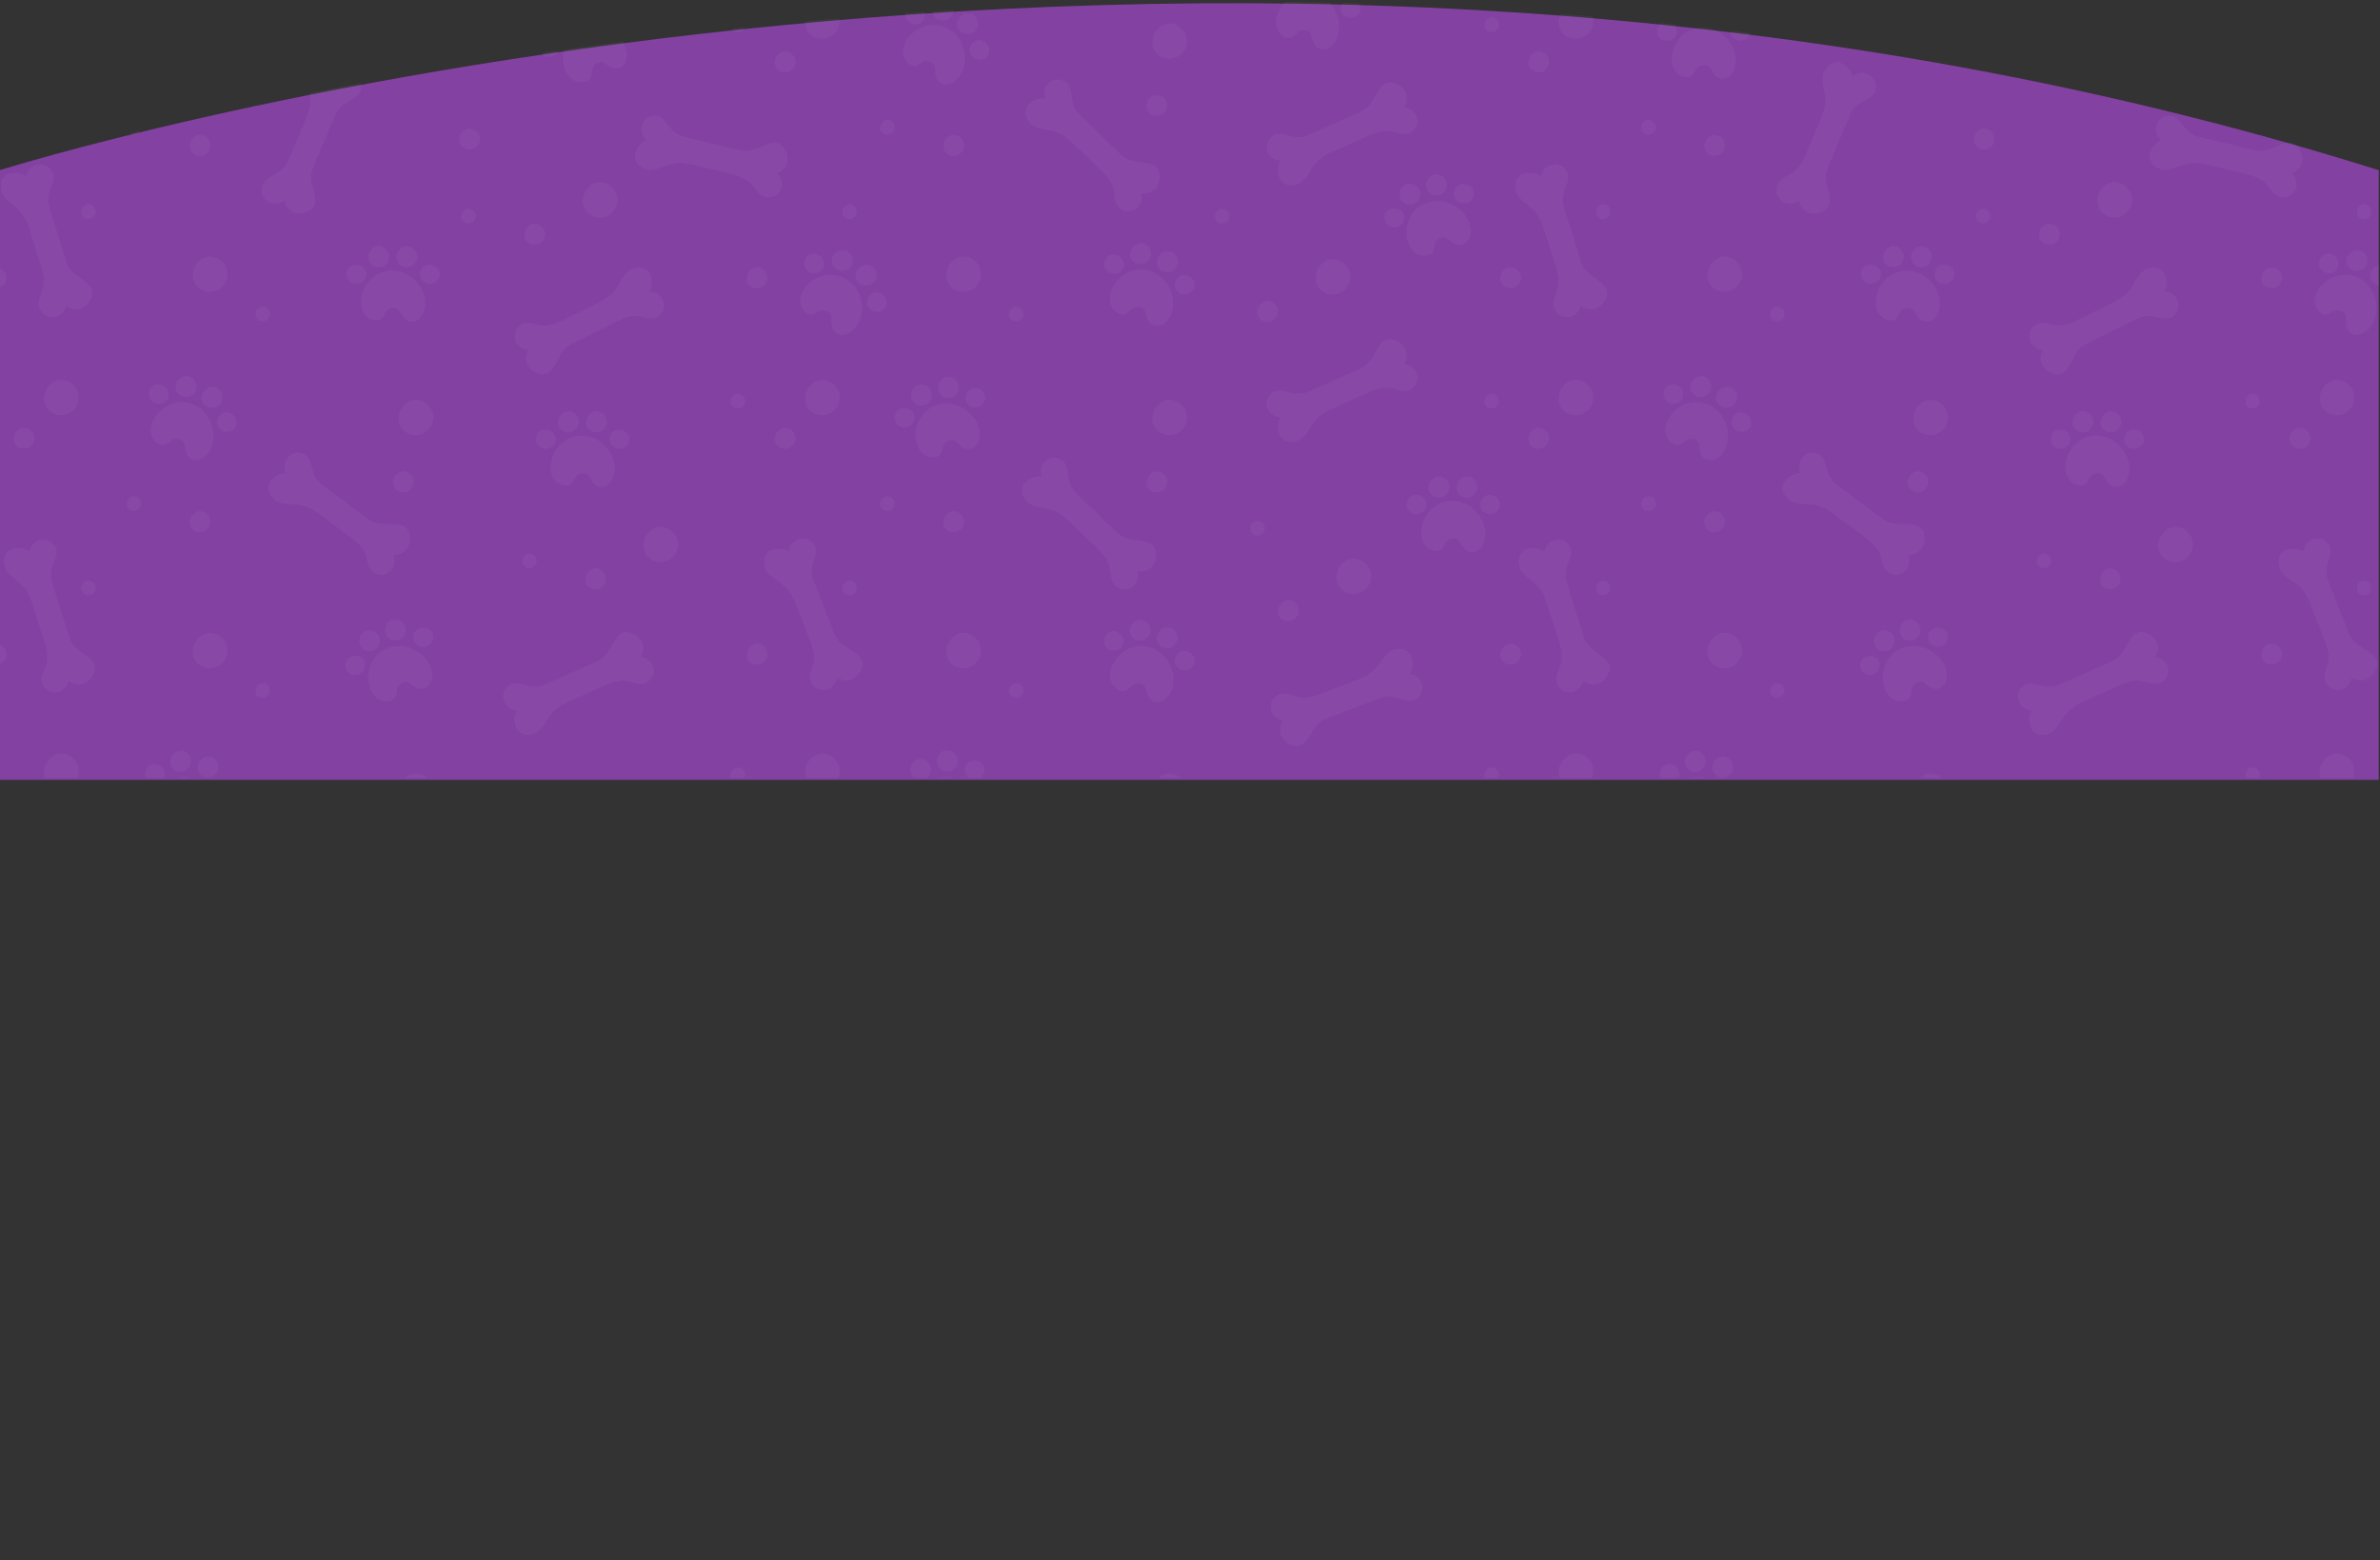 <ns0:svg xmlns:ns0="http://www.w3.org/2000/svg" id="Capa_1" width="1919.53" height="1258.598" data-name="Capa 1" style="max-height:500px" viewBox="511.711 26.935 1919.53 1258.598"><ns0:rect x="511.711" y="26.935" width="1919.53" height="1258.598" fill="#333333" stroke="none"/><ns0:defs><ns0:clipPath id="clip-path" transform="translate(510.22 27.04)"><ns0:path d="M1.24 135.69s956.69-303.07 1918.76 0V627.5H0Z" style="fill:none" /></ns0:clipPath><ns0:style>.cls-4{opacity:.2}.cls-5{fill:#fff}</ns0:style></ns0:defs><ns0:path d="M1.24 137.19s956.69-303.07 1918.76 0V629H0Z" style="fill:#8341a2" transform="translate(510.22 27.04)" /><ns0:g class="cls-4" style="clip-path:url(#clip-path)"><ns0:g class="cls-4"><ns0:g id="huellas"><ns0:path d="M436.63 453.11a26.43 26.43 0 0 1 3.59-10.07c10.09-16.19 31.29-15.8 42.32-1.18a27.11 27.11 0 0 1 5.5 13.5c.51 5.07-.82 10.54-4 13.92s-8.15 4.19-11.63 1.33a15.68 15.68 0 0 1-3.7-4.49c-.94-1.75-1.89-3.57-3.83-4.38a6.13 6.13 0 0 0-2.65-.42 7.37 7.37 0 0 0-6.48 4.06c-1.06 2.07-2.18 4.42-4.45 5.4a7.49 7.49 0 0 1-4.86.21c-8.35-2.12-10.93-10.05-9.81-17.88ZM448.32 411.69c-7.1 2.64-8.58 13-1 16.12a8.8 8.8 0 0 0 9.53-2.14 8.79 8.79 0 0 0 1.37-9.63c-1.75-3.44-6.2-5.72-9.9-4.35ZM470.91 411.69c-7.1 2.64-8.59 13-1 16.12a8.8 8.8 0 0 0 9.53-2.14 8.79 8.79 0 0 0 1.33-9.63c-1.72-3.44-6.16-5.72-9.86-4.35ZM489.63 426.33c-5.95 1.31-7.71 9.26-3.31 13.35a8.45 8.45 0 0 0 11.9-.92c5-6.34-1.39-14.02-8.59-12.43ZM430.34 426.33c-5.94 1.31-7.71 9.26-3.31 13.35a8.45 8.45 0 0 0 11.89-.92c4.98-6.34-1.38-14.02-8.58-12.43ZM28.71 381.32a26.63 26.63 0 0 1 .79-10.65c5.36-18.31 25.88-23.64 40.44-12.53a27.17 27.17 0 0 1 8.94 11.53c1.85 4.75 2 10.37-.09 14.47s-6.72 6.23-10.83 4.42a16 16 0 0 1-4.79-3.34c-1.37-1.43-2.77-2.93-4.86-3.19a6.18 6.18 0 0 0-2.66.32A7.37 7.37 0 0 0 50.5 388c-.47 2.28-.92 4.84-2.83 6.4a7.53 7.53 0 0 1-4.62 1.51c-8.68.19-13.31-6.75-14.34-14.59ZM28.83 338.27c-6.13 4.45-4.76 14.88 3.37 15.8a8.79 8.79 0 0 0 8.6-4.63 8.81 8.81 0 0 0-1.32-9.68c-2.56-2.8-7.46-3.8-10.65-1.49ZM50.59 332.2c-6.13 4.45-4.76 14.87 3.36 15.79a8.79 8.79 0 0 0 8.6-4.63 8.77 8.77 0 0 0-1.31-9.67c-2.57-2.81-7.46-3.81-10.65-1.49ZM72.55 341.26c-5.37 2.86-4.93 11 .41 13.75a8.44 8.44 0 0 0 11.2-4.09c3.06-7.44-5.1-13.13-11.61-9.66ZM15.45 357.21c-5.37 2.87-4.93 11 .41 13.75a8.44 8.44 0 0 0 11.2-4.09c3.09-7.44-5.1-13.13-11.61-9.66ZM187.22 563.58a26.41 26.41 0 0 1 6.19-8.7c14.07-12.87 34.38-6.8 41.08 10.25a27.2 27.2 0 0 1 1.73 14.49c-.88 5-3.63 9.93-7.57 12.33s-9 1.85-11.56-1.84a15.77 15.77 0 0 1-2.36-5.32c-.43-1.94-.85-4-2.5-5.25a6.13 6.13 0 0 0-2.45-1.11 7.34 7.34 0 0 0-7.32 2.16c-1.59 1.71-3.3 3.67-5.74 4a7.48 7.48 0 0 1-4.74-1.1c-7.55-4.33-7.91-12.67-4.76-19.91ZM209.67 526.84c-7.55.62-11.78 10.25-5.31 15.25a8.81 8.81 0 0 0 9.75.5 8.78 8.78 0 0 0 3.89-9c-.78-3.69-4.41-7.08-8.33-6.75ZM231.42 532.91c-7.55.63-11.78 10.26-5.31 15.25a8.81 8.81 0 0 0 9.76.51 8.82 8.82 0 0 0 3.89-9c-.74-3.69-4.41-7.08-8.34-6.76ZM245.51 552.04c-6.08-.34-9.92 6.84-6.78 12a8.44 8.44 0 0 0 11.7 2.31c6.5-4.78 2.44-13.9-4.92-14.31ZM188.41 536.09c-6.08-.33-9.92 6.85-6.78 12a8.44 8.44 0 0 0 11.7 2.31c6.5-4.79 2.44-13.9-4.92-14.31ZM956.07 400.44a26.42 26.42 0 0 1 3.62-10c10.09-16.19 31.29-15.8 42.32-1.18a27.21 27.21 0 0 1 5.51 13.51c.5 5.07-.83 10.53-4 13.91s-8.15 4.19-11.62 1.34a15.59 15.59 0 0 1-3.71-4.5c-.94-1.75-1.88-3.57-3.83-4.38a6.13 6.13 0 0 0-2.65-.41 7.39 7.39 0 0 0-6.48 4.05c-1.06 2.08-2.18 4.42-4.45 5.4a7.47 7.47 0 0 1-4.85.22c-8.4-2.2-10.98-10.14-9.86-17.96ZM967.77 359.04c-7.11 2.64-8.59 13-1 16.12a8.57 8.57 0 0 0 10.86-11.82c-1.72-3.41-6.17-5.7-9.86-4.3ZM990.35 359.04c-7.1 2.64-8.58 13-1 16.12a8.57 8.57 0 0 0 10.87-11.85c-1.73-3.38-6.17-5.67-9.87-4.27ZM1009.07 373.65c-5.94 1.32-7.71 9.26-3.31 13.35a8.44 8.44 0 0 0 11.89-.92c4.98-6.33-1.38-14.04-8.58-12.43ZM949.78 373.65c-5.94 1.32-7.71 9.26-3.31 13.35a8.44 8.44 0 0 0 11.89-.92c4.98-6.33-1.38-14.04-8.58-12.43ZM636.22 364.19a26.42 26.42 0 0 1 7.18-7.9c15.5-11.12 34.95-2.67 39.57 15.06a27.15 27.15 0 0 1-.07 14.58c-1.47 4.88-4.79 9.42-9 11.34s-9.14.77-11.26-3.2a15.68 15.68 0 0 1-1.71-5.57c-.2-2-.38-4-1.86-5.51a6.23 6.23 0 0 0-2.3-1.39 7.36 7.36 0 0 0-7.53 1.27c-1.78 1.51-3.71 3.26-6.18 3.3a7.45 7.45 0 0 1-4.57-1.66c-6.96-5.2-6.33-13.47-2.27-20.32ZM662.81 330.36c-7.57-.27-12.92 8.78-7.09 14.52a8.58 8.58 0 0 0 14.56-6.78c-.3-3.79-3.53-7.59-7.47-7.74ZM683.69 338.98c-7.58-.27-12.92 8.78-7.09 14.52a8.58 8.58 0 0 0 14.56-6.78c-.3-3.79-3.54-7.59-7.47-7.74ZM695.4 359.66c-6-1.06-10.66 5.61-8.16 11.08a8.45 8.45 0 0 0 11.35 3.68c7.02-3.95 4.07-13.49-3.19-14.76ZM640.6 337.04c-6-1.05-10.66 5.61-8.16 11.08a8.45 8.45 0 0 0 11.35 3.68c7.01-3.96 4.07-13.49-3.19-14.76ZM809.43 579.86a26.38 26.38 0 0 1-.49-10.67c3.12-18.81 22.85-26.57 38.64-17.28a27 27 0 0 1 10.25 10.37c2.41 4.49 3.27 10 1.66 14.37s-5.93 7-10.23 5.69a15.88 15.88 0 0 1-5.15-2.74c-1.53-1.26-3.1-2.57-5.21-2.58a6.18 6.18 0 0 0-2.6.63 7.39 7.39 0 0 0-4.44 6.23c-.19 2.32-.32 4.92-2 6.69a7.53 7.53 0 0 1-4.41 2.06c-8.63 1.23-14.06-5.11-16.02-12.77ZM804.39 537.11c-5.56 5.16-2.95 15.34 5.23 15.28a8.57 8.57 0 0 0 5.52-15.08c-2.92-2.47-7.87-2.88-10.75-.2ZM825.22 528.47c-5.55 5.15-2.94 15.34 5.24 15.28a8.58 8.58 0 0 0 5.52-15.08c-2.86-2.47-7.84-2.88-10.76-.2ZM848.15 534.83c-5 3.49-3.58 11.5 2.05 13.6a8.44 8.44 0 0 0 10.63-5.4c2.18-7.76-6.61-12.42-12.68-8.2ZM793.37 557.52c-5 3.49-3.58 11.5 2.06 13.6a8.44 8.44 0 0 0 10.63-5.4c2.16-7.76-6.65-12.42-12.69-8.2ZM424.93 219.48a26.24 26.24 0 0 1 .13-10.67c4.2-18.61 24.35-25.21 39.58-15a27.14 27.14 0 0 1 9.63 10.94c2.14 4.63 2.68 10.23.82 14.45s-6.32 6.64-10.54 5.08a15.76 15.76 0 0 1-5-3c-1.46-1.35-3-2.76-5.05-2.88a6 6 0 0 0-2.64.48 7.33 7.33 0 0 0-4.79 5.95c-.33 2.31-.61 4.9-2.43 6.57a7.48 7.48 0 0 1-4.52 1.8c-8.63.69-13.68-5.96-15.19-13.72ZM422.37 176.52c-5.84 4.82-3.83 15.14 4.34 15.55a8.79 8.79 0 0 0 8.3-5.15 8.78 8.78 0 0 0-1.92-9.58c-2.73-2.64-7.68-3.3-10.72-.82ZM443.7 169.1c-5.84 4.82-3.82 15.14 4.34 15.55a8.79 8.79 0 0 0 8.3-5.15 8.8 8.8 0 0 0-1.91-9.58c-2.74-2.64-7.69-3.33-10.73-.82ZM466.22 176.77c-5.18 3.2-4.24 11.28 1.26 13.7a8.44 8.44 0 0 0 10.93-4.78c2.59-7.65-5.94-12.78-12.19-8.92ZM410.22 196.25c-5.18 3.2-4.24 11.28 1.26 13.7a8.45 8.45 0 0 0 10.93-4.78c2.59-7.62-5.94-12.79-12.19-8.92ZM22.47 57.45a26.31 26.31 0 0 1 8-7c16.64-9.33 35 1.24 37.65 19.37a27.14 27.14 0 0 1-1.7 14.48c-2 4.69-5.8 8.83-10.18 10.27s-9.17-.25-10.84-4.43a15.84 15.84 0 0 1-1.08-5.73c0-2 .07-4-1.24-5.68a6.21 6.21 0 0 0-2.1-1.69 7.37 7.37 0 0 0-7.63.43c-1.93 1.3-4.05 2.82-6.5 2.59a7.47 7.47 0 0 1-4.36-2.16c-6.33-5.94-4.77-14.14-.02-20.45ZM52.69 26.8c-7.47-1.12-13.81 7.24-8.65 13.63a8.8 8.8 0 0 0 9.38 2.72 8.8 8.8 0 0 0 5.8-7.83c.17-3.8-2.63-7.94-6.53-8.52ZM72.48 37.69c-7.49-1.12-13.81 7.29-8.65 13.63a8.77 8.77 0 0 0 9.39 2.72 8.78 8.78 0 0 0 5.83-7.83c.17-3.8-2.67-7.94-6.57-8.52ZM81.82 59.54c-5.84-1.72-11.22 4.39-9.34 10.1a8.44 8.44 0 0 0 10.86 4.92c7.42-3.14 5.55-12.94-1.52-15.02ZM29.88 30.95c-5.84-1.71-11.22 4.39-9.34 10.1a8.44 8.44 0 0 0 10.86 4.92c7.42-3.14 5.55-12.93-1.52-15.02ZM187.22 259.62a26.36 26.36 0 0 1 6.3-8.62c14.23-12.7 34.47-6.37 40.95 10.76a27.27 27.27 0 0 1 1.48 14.51c-1 5-3.76 9.88-7.73 12.24s-9 1.73-11.53-2a15.75 15.75 0 0 1-2.3-5.36c-.4-1.94-.8-4-2.43-5.28a6.46 6.46 0 0 0-2.43-1.14 7.39 7.39 0 0 0-7.36 2.07c-1.61 1.69-3.34 3.63-5.79 3.93a7.45 7.45 0 0 1-4.72-1.16c-7.44-4.42-7.73-12.76-4.44-19.95ZM210.08 223.15c-7.56.54-11.91 10.11-5.5 15.19a8.8 8.8 0 0 0 9.75.62 8.81 8.81 0 0 0 4-8.91c-.69-3.73-4.32-7.17-8.25-6.9ZM231.76 229.51c-7.56.53-11.91 10.1-5.5 15.18a8.78 8.78 0 0 0 9.74.62 8.79 8.79 0 0 0 4-8.91c-.69-3.73-4.31-7.17-8.24-6.89ZM245.6 248.82c-6.07-.41-10 6.71-6.93 11.88a8.44 8.44 0 0 0 11.67 2.45c6.56-4.67 2.62-13.84-4.74-14.33ZM188.71 232.14c-6.08-.41-10 6.72-6.93 11.89a8.43 8.43 0 0 0 11.66 2.45c6.56-4.67 2.62-13.84-4.73-14.34ZM321.09 36.48a26.38 26.38 0 0 1 6.31-8.62c14.22-12.7 34.46-6.37 40.94 10.76a27.08 27.08 0 0 1 1.48 14.51c-.94 5-3.76 9.88-7.72 12.24s-9 1.73-11.54-2a15.73 15.73 0 0 1-2.29-5.33c-.41-1.94-.8-3.95-2.44-5.28a6.32 6.32 0 0 0-2.43-1.14 7.37 7.37 0 0 0-7.35 2.07c-1.61 1.69-3.35 3.63-5.79 3.93a7.46 7.46 0 0 1-4.73-1.16c-7.46-4.42-7.72-12.79-4.44-19.98ZM343.96.04c-7.55.54-11.9 10.11-5.5 15.19a8.8 8.8 0 0 0 9.75.62 8.8 8.8 0 0 0 4-8.91c-.69-3.76-4.31-7.2-8.25-6.9ZM365.64 6.37c-7.56.53-11.91 10.1-5.5 15.18a8.8 8.8 0 0 0 9.75.62 8.8 8.8 0 0 0 4-8.91c-.67-3.73-4.32-7.17-8.25-6.89ZM379.49 25.68c-6.08-.41-10 6.71-6.93 11.88a8.43 8.43 0 0 0 11.66 2.48c6.56-4.7 2.62-13.87-4.73-14.36ZM322.59 9.04c-6.07-.41-10 6.72-6.93 11.89a8.44 8.44 0 0 0 11.67 2.41c6.56-4.67 2.61-13.84-4.74-14.3ZM966.65 80.78a26.35 26.35 0 0 1-.83-10.64c2.51-18.91 22-27.29 38.07-18.52a27.2 27.2 0 0 1 10.58 10c2.55 4.41 3.59 9.94 2.11 14.31s-5.7 7.18-10 6a15.83 15.83 0 0 1-5.23-2.56c-1.58-1.21-3.19-2.48-5.29-2.42a6.25 6.25 0 0 0-2.59.72 7.37 7.37 0 0 0-4.25 6.37c-.12 2.33-.17 4.93-1.83 6.75a7.46 7.46 0 0 1-4.34 2.2c-8.57 1.55-14.19-4.62-16.4-12.21ZM960.22 38.22c-5.38 5.33-2.45 15.42 5.72 15.1a8.8 8.8 0 0 0 7.8-5.88 8.77 8.77 0 0 0-2.74-9.4c-2.96-2.34-7.96-2.59-10.78.18ZM980.82 28.91c-5.38 5.33-2.45 15.42 5.72 15.1a8.79 8.79 0 0 0 7.81-5.88 8.8 8.8 0 0 0-2.77-9.36c-2.96-2.38-7.96-2.63-10.76.14ZM1003.91 34.54c-4.88 3.64-3.21 11.61 2.48 13.53a8.46 8.46 0 0 0 10.46-5.75c1.92-7.82-7.04-12.2-12.94-7.78ZM949.89 58.97c-4.88 3.64-3.21 11.61 2.48 13.53a8.46 8.46 0 0 0 10.46-5.74c1.92-7.83-7.04-12.21-12.94-7.79ZM1161.74 258.04a26.37 26.37 0 0 1 8.36-6.65c17.09-8.48 34.92 3 36.64 21.22a27.22 27.22 0 0 1-2.41 14.38c-2.24 4.58-6.24 8.54-10.69 9.76s-9.14-.72-10.6-5a15.75 15.75 0 0 1-.79-5.77c.12-2 .27-4-1-5.74a6.13 6.13 0 0 0-2-1.74 7.38 7.38 0 0 0-7.64 0c-2 1.21-4.18 2.62-6.62 2.27a7.55 7.55 0 0 1-4.25-2.37c-6.03-6.23-4.06-14.36 1-20.36ZM1193.45 228.88c-7.43-1.49-14.16 6.59-9.32 13.18a8.57 8.57 0 0 0 15.45-4.35c.32-3.78-2.27-8.06-6.13-8.83ZM1212.67 240.74c-7.43-1.49-14.15 6.59-9.32 13.18a8.57 8.57 0 0 0 15.45-4.34c.32-3.79-2.26-8.07-6.13-8.84ZM1220.91 263.04c-5.75-2-11.42 3.83-9.82 9.62a8.44 8.44 0 0 0 10.6 5.46c7.53-2.79 6.18-12.67-.78-15.08ZM1170.46 231.89c-5.75-2-11.42 3.83-9.83 9.62a8.44 8.44 0 0 0 10.6 5.46c7.57-2.77 6.19-12.65-.77-15.08ZM638.55 71.21a26.45 26.45 0 0 1 3.63-10c10.04-16.23 31.28-15.84 42.32-1.17a27.2 27.2 0 0 1 5.5 13.5c.5 5.07-.83 10.54-4 13.92s-8.16 4.19-11.63 1.33a15.71 15.71 0 0 1-3.71-4.49c-.94-1.75-1.88-3.57-3.82-4.38a6.19 6.19 0 0 0-2.66-.41 7.34 7.34 0 0 0-6.47 4c-1.07 2.07-2.19 4.42-4.45 5.4a7.5 7.5 0 0 1-4.86.22c-8.38-2.16-10.97-10.09-9.85-17.92ZM650.22 29.79c-7.1 2.64-8.59 13-1 16.12a8.8 8.8 0 0 0 9.53-2.14 8.82 8.82 0 0 0 1.34-9.68c-1.7-3.39-6.15-5.67-9.87-4.3ZM672.84 29.79c-7.11 2.64-8.59 13-1 16.12a8.8 8.8 0 0 0 9.53-2.14 8.8 8.8 0 0 0 1.33-9.68c-1.72-3.39-6.17-5.67-9.86-4.3ZM691.55 44.43c-5.94 1.31-7.71 9.26-3.31 13.35a8.45 8.45 0 0 0 11.89-.92c4.98-6.34-1.38-14.02-8.58-12.43ZM632.22 44.43c-5.94 1.31-7.7 9.26-3.31 13.35a8.45 8.45 0 0 0 11.89-.92c5.02-6.34-1.34-14.02-8.58-12.43ZM803.16 267.28a26.45 26.45 0 0 1 3.63-10c10.08-16.19 31.28-15.8 42.32-1.18a27.2 27.2 0 0 1 5.5 13.5c.5 5.08-.83 10.54-4 13.92s-8.16 4.19-11.63 1.33a15.88 15.88 0 0 1-3.71-4.49c-.94-1.75-1.88-3.57-3.82-4.38a6.17 6.17 0 0 0-2.66-.41 7.34 7.34 0 0 0-6.47 4c-1.07 2.07-2.19 4.42-4.45 5.4a7.5 7.5 0 0 1-4.86.22c-8.38-2.15-10.97-10.08-9.85-17.91ZM814.86 225.86c-7.1 2.64-8.59 13.05-1 16.12a8.57 8.57 0 0 0 10.87-11.82c-1.73-3.39-6.18-5.67-9.87-4.3ZM837.45 225.86c-7.11 2.64-8.59 13.05-1 16.12a8.57 8.57 0 0 0 10.86-11.82c-1.72-3.39-6.17-5.67-9.86-4.3ZM856.16 240.5c-5.94 1.31-7.71 9.26-3.31 13.35a8.45 8.45 0 0 0 11.89-.92c4.98-6.33-1.38-14.02-8.58-12.43ZM796.88 240.5c-6 1.31-7.71 9.26-3.31 13.35a8.45 8.45 0 0 0 11.89-.92c4.97-6.33-1.39-14.02-8.58-12.43ZM373.22 708.04a26.34 26.34 0 0 1 2.28-10.43c7.88-17.37 28.94-19.77 41.8-6.72a27.16 27.16 0 0 1 7.23 12.66c1.16 5 .56 10.56-2.12 14.32s-7.53 5.23-11.35 2.85a16 16 0 0 1-4.26-4c-1.16-1.61-2.34-3.29-4.37-3.84a6.06 6.06 0 0 0-2.68-.06 7.33 7.33 0 0 0-5.89 4.86c-.79 2.2-1.59 4.68-3.71 5.94a7.42 7.42 0 0 1-4.78.85c-8.64-.99-12.24-8.51-12.15-16.43ZM379.38 665.45c-6.7 3.55-6.8 14.06 1.11 16.11a8.79 8.79 0 0 0 9.17-3.37 8.81 8.81 0 0 0 .06-9.77c-2.15-3.13-6.86-4.81-10.34-2.97ZM401.77 662.49c-6.69 3.55-6.8 14.06 1.11 16.11a8.8 8.8 0 0 0 9.17-3.37 8.8 8.8 0 0 0 .06-9.77c-2.15-3.13-6.89-4.81-10.34-2.97ZM422.22 674.55c-5.72 2.08-6.43 10.19-1.53 13.67a8.43 8.43 0 0 0 11.66-2.48c4.14-6.93-3.13-13.7-10.13-11.19ZM363.47 682.32c-5.72 2.08-6.43 10.19-1.53 13.67a8.45 8.45 0 0 0 11.67-2.47c4.1-6.93-3.21-13.72-10.14-11.2ZM419.31 896.81a26.38 26.38 0 0 1 2.27-10.44c7.88-17.37 28.94-19.76 41.8-6.72a27.24 27.24 0 0 1 7.23 12.67c1.16 5 .56 10.56-2.12 14.31s-7.53 5.23-11.35 2.85a15.77 15.77 0 0 1-4.26-4c-1.16-1.62-2.34-3.3-4.37-3.85a6.21 6.21 0 0 0-2.68-.06 7.37 7.37 0 0 0-5.89 4.87c-.79 2.19-1.59 4.67-3.71 5.94a7.49 7.49 0 0 1-4.78.85c-8.62-.99-12.23-8.52-12.14-16.42ZM425.47 854.21c-6.69 3.54-6.8 14.05 1.11 16.11a8.8 8.8 0 0 0 9.17-3.37 8.81 8.81 0 0 0 .06-9.77c-2.15-3.14-6.86-4.82-10.34-2.97ZM447.86 851.25c-6.69 3.54-6.8 14 1.12 16.11a8.78 8.78 0 0 0 9.16-3.38 8.78 8.78 0 0 0 .06-9.76c-2.15-3.18-6.85-4.82-10.34-2.97ZM468.34 863.3c-5.72 2.09-6.43 10.19-1.53 13.67a8.44 8.44 0 0 0 11.66-2.47c4.11-6.93-3.2-13.72-10.13-11.2ZM409.56 871.04c-5.72 2.08-6.43 10.18-1.53 13.67a8.45 8.45 0 0 0 11.67-2.48c4.1-6.89-3.21-13.67-10.14-11.19ZM29.49 683.65a26.39 26.39 0 0 1 .34-10.67c4.56-18.52 24.84-24.73 39.86-14.25a27.18 27.18 0 0 1 9.42 11.13c2.05 4.67 2.48 10.28.54 14.47s-6.45 6.51-10.64 4.87a15.83 15.83 0 0 1-4.92-3.12c-1.43-1.38-2.89-2.81-5-3a6.16 6.16 0 0 0-2.65.43 7.35 7.35 0 0 0-4.9 5.86c-.38 2.3-.71 4.88-2.56 6.52a7.54 7.54 0 0 1-4.55 1.71c-8.66.58-13.58-6.16-14.94-13.95ZM27.77 640.64c-5.93 4.71-4.12 15.07 4 15.64a8.81 8.81 0 0 0 8.4-5 8.84 8.84 0 0 0-1.73-9.62c-2.65-2.68-7.58-3.47-10.67-1.02ZM49.22 633.64c-5.94 4.71-4.12 15.06 4 15.63a8.77 8.77 0 0 0 8.4-5 8.78 8.78 0 0 0-1.73-9.61c-2.62-2.68-7.56-3.47-10.67-1.02ZM71.58 641.75c-5.24 3.09-4.46 11.19 1 13.72a8.45 8.45 0 0 0 11-4.56c2.78-7.57-5.65-12.87-12-9.16ZM15.22 660.13c-5.24 3.1-4.46 11.2 1 13.72a8.43 8.43 0 0 0 11-4.56c2.77-7.56-5.66-12.9-12-9.16ZM186.99 862.04a26.32 26.32 0 0 1 7.1-8c15.37-11.29 34.91-3.07 39.73 14.61a27.21 27.21 0 0 1 .1 14.58c-1.42 4.89-4.68 9.48-8.85 11.44s-9.13.87-11.3-3.07a15.62 15.62 0 0 1-1.77-5.55c-.22-2-.43-4-1.93-5.49a6.07 6.07 0 0 0-2.31-1.36 7.36 7.36 0 0 0-7.54 1.34c-1.76 1.52-3.67 3.29-6.13 3.36a7.48 7.48 0 0 1-4.59-1.6c-7-5.12-6.46-13.45-2.51-20.26ZM213.22 827.88c-7.57-.19-12.81 8.92-6.92 14.59a8.8 8.8 0 0 0 9.65 1.54 8.78 8.78 0 0 0 4.83-8.48c-.33-3.79-3.62-7.56-7.56-7.65ZM234.22 836.26c-7.58-.19-12.82 8.92-6.92 14.59a8.81 8.81 0 0 0 9.64 1.55 8.81 8.81 0 0 0 4.84-8.49c-.36-3.79-3.64-7.55-7.56-7.65ZM246.15 856.8c-6-1-10.6 5.73-8 11.17a8.44 8.44 0 0 0 11.38 3.55c6.94-4.03 3.89-13.48-3.38-14.72ZM191.09 834.79c-6-1-10.59 5.74-8 11.17a8.46 8.46 0 0 0 11.39 3.56c6.94-4.03 3.89-13.48-3.39-14.73ZM1163.7 798.79a26.35 26.35 0 0 1-.19-10.68c3.64-18.72 23.59-25.92 39.11-16.19a27.17 27.17 0 0 1 10 10.65c2.28 4.56 3 10.14 1.25 14.42s-6.12 6.82-10.39 5.39a15.87 15.87 0 0 1-5.06-2.87c-1.51-1.31-3-2.67-5.14-2.73a6.08 6.08 0 0 0-2.62.56 7.35 7.35 0 0 0-4.61 6.09c-.26 2.32-.46 4.92-2.23 6.64a7.44 7.44 0 0 1-4.5 1.97c-8.63 1-13.87-5.54-15.62-13.25ZM1159.86 755.92c-5.7 5-3.37 15.25 4.8 15.42a8.58 8.58 0 0 0 5.94-14.92c-2.81-2.55-7.78-3.1-10.74-.5ZM1180.96 747.86c-5.7 5-3.37 15.25 4.8 15.42a8.57 8.57 0 0 0 5.94-14.91c-2.81-2.56-7.78-3.1-10.74-.51ZM1203.66 754.86c-5.08 3.35-3.9 11.4 1.67 13.66a8.45 8.45 0 0 0 10.78-5.11c2.39-7.69-6.29-12.6-12.45-8.55ZM1148.28 776.04c-5.09 3.35-3.9 11.4 1.67 13.65a8.42 8.42 0 0 0 10.77-5.1c2.4-7.72-6.29-12.63-12.44-8.55ZM917.88 719.78a26.35 26.35 0 0 1-.19-10.68c3.64-18.72 23.59-25.92 39.11-16.2a27.2 27.2 0 0 1 10 10.66c2.28 4.56 3 10.14 1.25 14.41s-6.12 6.83-10.39 5.4a15.71 15.71 0 0 1-5.06-2.88c-1.51-1.3-3-2.66-5.14-2.73a6.23 6.23 0 0 0-2.62.56 7.38 7.38 0 0 0-4.61 6.1c-.26 2.32-.46 4.91-2.23 6.63a7.46 7.46 0 0 1-4.46 1.94c-8.67.99-13.91-5.5-15.66-13.21ZM914.04 676.91c-5.7 5-3.37 15.25 4.8 15.41a8.57 8.57 0 0 0 5.94-14.91c-2.81-2.55-7.78-3.1-10.74-.5ZM935.14 668.85c-5.7 5-3.37 15.25 4.8 15.42a8.58 8.58 0 0 0 5.94-14.92c-2.81-2.55-7.78-3.1-10.74-.5ZM957.84 675.85c-5.08 3.35-3.9 11.4 1.67 13.65a8.43 8.43 0 0 0 10.78-5.1c2.39-7.69-6.29-12.6-12.45-8.55ZM902.46 697.04c-5.09 3.34-3.9 11.39 1.67 13.65a8.43 8.43 0 0 0 10.77-5.1c2.4-7.73-6.29-12.65-12.44-8.55ZM967.38 865.93a26.43 26.43 0 0 1 8.71-6.18c17.51-7.56 34.71 4.84 35.44 23.15a27.14 27.14 0 0 1-3.17 14.23c-2.48 4.45-6.69 8.19-11.2 9.17s-9.09-1.2-10.31-5.53a15.84 15.84 0 0 1-.49-5.81c.23-2 .49-4-.65-5.78a6.13 6.13 0 0 0-1.94-1.85 7.36 7.36 0 0 0-7.63-.36c-2.06 1.1-4.32 2.39-6.74 1.91a7.58 7.58 0 0 1-4.11-2.6c-5.68-6.56-3.29-14.55 2.09-20.35ZM1000.6 838.57c-7.34-1.89-14.49 5.82-10 12.66a8.56 8.56 0 0 0 15.62-3.51c.55-3.77-1.8-8.18-5.62-9.15ZM1019.16 851.44c-7.34-1.88-14.49 5.82-10 12.67a8.57 8.57 0 0 0 15.66-3.52c.51-3.76-1.84-8.17-5.66-9.15ZM1026.22 874.13c-5.63-2.3-11.61 3.22-10.33 9.09a8.45 8.45 0 0 0 10.3 6c7.68-2.35 6.83-12.29.03-15.09ZM977.48 840.34c-5.63-2.3-11.61 3.22-10.33 9.09a8.44 8.44 0 0 0 10.3 6c7.7-2.39 6.85-12.29.03-15.09ZM636.78 670.73a26.27 26.27 0 0 1 5.62-9.09c13.2-13.76 33.86-9 41.65 7.57a27.19 27.19 0 0 1 2.6 14.34c-.55 5.07-3 10.15-6.75 12.8s-8.84 2.43-11.66-1.08a16 16 0 0 1-2.7-5.17c-.56-1.91-1.1-3.88-2.84-5.07a6.09 6.09 0 0 0-2.51-1 7.34 7.34 0 0 0-7.17 2.63c-1.47 1.81-3.05 3.88-5.47 4.37a7.49 7.49 0 0 1-4.8-.79c-7.78-3.79-8.68-12.09-5.97-19.51ZM656.76 632.6c-7.5 1.12-11.09 11-4.31 15.57a8.58 8.58 0 0 0 13.07-9.33c-.99-3.67-4.87-6.8-8.76-6.24ZM678.86 637.26c-7.49 1.11-11.09 11-4.31 15.56a8.57 8.57 0 0 0 13.07-9.33c-.98-3.67-4.86-6.82-8.76-6.23ZM694.16 655.43c-6.09.07-9.45 7.48-6 12.39a8.45 8.45 0 0 0 11.83 1.54c6.23-5.17 1.54-14-5.83-13.93ZM636.14 643.22c-6.08.06-9.45 7.47-6 12.39a8.45 8.45 0 0 0 11.83 1.54c6.18-5.17 1.54-14-5.83-13.93ZM760.64 886.62a26.22 26.22 0 0 1-4.72-9.58c-4.7-18.48 10.3-33.5 28.47-31.32a27.07 27.07 0 0 1 13.54 5.39c4 3.15 7 7.9 7.29 12.5s-2.63 8.79-7.1 9.31a15.8 15.8 0 0 1-5.81-.44c-1.91-.54-3.87-1.11-5.81-.28a6.16 6.16 0 0 0-2.13 1.63 7.38 7.38 0 0 0-1.57 7.48c.76 2.21 1.68 4.64.82 7a7.48 7.48 0 0 1-3.22 3.65c-7.38 4.53-14.89.9-19.76-5.34ZM738.88 849.49c-3 6.95 3.46 15.23 10.92 11.89a8.57 8.57 0 0 0-1-16c-3.58-1.13-8.35.49-9.92 4.11ZM754.53 833.2c-3 7 3.46 15.23 10.92 11.9a8.58 8.58 0 0 0-1-16c-3.62-1.14-8.35.49-9.92 4.1ZM778.06 829.85c-3.17 5.2 1.33 12 7.33 11.64a8.44 8.44 0 0 0 7.57-9.22c-1.11-7.97-11.06-8.71-14.9-2.42ZM736.98 872.6c-3.17 5.19 1.33 12 7.33 11.64a8.44 8.44 0 0 0 7.57-9.22c-1.11-7.98-11.06-8.71-14.9-2.42Z" class="cls-5" /></ns0:g><ns0:g id="huesos"><ns0:g id="hueso"><ns0:path d="M325.29 361.1c-4 3.49-5.38 9-3.78 14.65a9.76 9.76 0 0 0 11.2 7.44c7.86-.1 11.42-7.33 15.4-13.61 3-5.17 7.6-8.83 12.88-11.46 6.83-3.39 13.76-6.48 20.74-9.58 3.07-1.36 6.2-2.57 9.21-4 5.66-2.67 11.72-5.16 18.08-5 6.66.13 12.89 5.36 19.16 1.13 9.12-6.16 4.4-19.66-5.79-19.92" class="cls-5" /><ns0:path d="M419.96 323.04a14.55 14.55 0 0 0 4.53-7.66c.84-8.28-4.92-13.62-12.25-14.88-8.27-.84-11 8.27-15 14.55-2.21 3.48-5.43 7.3-9.23 9l-7.22 3.2-20.6 9.15-13.26 5.89a24.72 24.72 0 0 1-5.52 2c-4.75.92-9.06.06-13.6-1.28-3.94-1.17-7.93-1.81-11.49.76-9 6.48-3.62 20 6.86 19.68" class="cls-5" /></ns0:g><ns0:path d="m740.96 188.07-3.24 1.8-4.21.67-4.39-.67-3.12-2.45-2.21-2.96-.93-3.22.23-3.75 1.61-3.8 3.75-3.43 5.22-2.68 4.1-2.71 2.96-3.15 2.84-4.24 2.41-4.81 13.34-31.78 2.11-6.17 1-6.25-.47-6.5-1.22-6.27-.54-4.51.54-5.31 3.07-4.99 3.57-3.14 5.58-.99 5.14 2.83 3.67 3.32 1.84 3.42.62 2.49 3.12-2.2 3.66-.97 4.11.54 4.63 2.57 3.1 4.93-.53 7.1-5.13 4.83-5.52 2.99-4.93 3.56-3.5 4.4-3 6.96-15.06 35.4-2.53 7.16.09 6.37 1.52 7.18 1.32 6.36-.39 5.35-3.63 4.59-4.42 1.94-5.05.49-4.09-.86-3.87-3.05-2.35-3.88-.82-2.51z" class="cls-5" /><ns0:g id="hueso-2" data-name="hueso"><ns0:path d="M1036.58 139.5c-5.29.32-9.75 3.84-11.93 9.29a9.74 9.74 0 0 0 4.33 12.73c6.28 4.72 13.52 1.17 20.51-1.38 5.51-2.27 11.4-2.36 17.19-1.21 7.48 1.47 14.86 3.26 22.28 5.06 3.26.8 6.48 1.75 9.73 2.47 6.1 1.34 12.43 3.07 17.39 7.05 5.2 4.15 6.95 12.1 14.5 12.58 11 .69 15.47-12.89 7.56-19.31" class="cls-5" /><ns0:path d="M1134.82 167.11a14.46 14.46 0 0 0 8.26-3.31c5.72-6 4.42-13.79-.62-19.26-6-5.72-13.76-.16-20.75 2.38-3.87 1.41-8.76 2.47-12.79 1.49l-7.7-1.86-21.9-5.33-14.1-3.43a24.77 24.77 0 0 1-5.6-1.75c-4.32-2.17-7.2-5.48-10-9.31-2.42-3.33-5.18-6.28-9.57-6.42-11.07-.34-15.1 13.68-6.58 19.78" class="cls-5" /></ns0:g><ns0:path d="m422.7 320.49 3.6.89 3.54 2.39 2.75 3.48.61 3.92-.39 3.67-1.53 2.99-2.72 2.59-3.77 1.67-5.09-.04-5.64-1.6-4.85-.82-4.31.29-4.96 1.16-5.05 1.87-31.44 14.14-5.75 3.07-4.99 3.89-4.09 5.08-3.38 5.42-2.68 3.66-4.02 3.52-5.65 1.55-4.75-.14-4.76-3.08-1.83-5.58-.41-4.93.99-3.75 1.24-2.25-3.78-.52-3.35-1.79-2.63-3.19-1.63-5.05 1.09-5.71 5.24-4.83 7.04-.03 6.07 1.58 6.04.75 5.56-.82 6.94-3.05 35.16-15.61 6.74-3.51 4.27-4.72 3.8-6.29 3.36-5.55 3.94-3.64 5.78-.88 4.55 1.59 4.03 3.08 2.41 3.42.74 4.87-.92 4.44-1.12 2.4z" class="cls-5" /><ns0:g id="hueso-3" data-name="hueso"><ns0:path d="M325.29 154.04c-4 3.48-5.38 9-3.78 14.64a9.74 9.74 0 0 0 11.2 7.44c7.86-.1 11.42-7.32 15.4-13.6a29.55 29.55 0 0 1 12.88-11.48c6.83-3.4 13.76-6.48 20.74-9.59 3.07-1.35 6.2-2.56 9.21-4 5.66-2.66 11.72-5.15 18.08-5 6.66.12 12.89 5.35 19.16 1.12 9.12-6.15 4.4-19.65-5.79-19.92" class="cls-5" /><ns0:path d="M419.96 115.97a14.48 14.48 0 0 0 4.53-7.66c.84-8.27-4.92-13.62-12.27-14.88-8.27-.84-11 8.27-15 14.56-2.21 3.48-5.43 7.3-9.23 9l-7.22 3.21-20.6 9.14-13.26 5.89a24.74 24.74 0 0 1-5.52 2c-4.75.91-9.06.05-13.6-1.29-3.94-1.16-7.93-1.81-11.49.76-9 6.49-3.62 20.06 6.86 19.69" class="cls-5" /></ns0:g><ns0:path d="m422.7 113.45 3.6.89 3.54 2.38 2.75 3.48.61 3.93-.39 3.67-1.53 2.98-2.72 2.59-3.77 1.67-5.09-.04-5.64-1.6-4.85-.82-4.31.3-4.96 1.15-5.05 1.88-31.44 14.14-5.75 3.07-4.99 3.89-4.09 5.07-3.38 5.42-2.68 3.67-4.02 3.51-5.65 1.56-4.75-.15-4.76-3.08-1.83-5.58-.41-4.93.99-3.75 1.24-2.25-3.78-.51-3.35-1.79-2.63-3.19-1.63-5.05 1.09-5.71 5.24-4.83 7.04-.04 6.07 1.58 6.04.76 5.56-.83 6.94-3.04 35.16-15.62 6.74-3.51 4.27-4.72 3.8-6.28 3.36-5.55 3.94-3.65 5.78-.88 4.55 1.59 4.03 3.09 2.41 3.42.74 4.87-.92 4.44-1.12 2.4z" class="cls-5" /><ns0:g id="hueso-4" data-name="hueso"><ns0:path d="M136.43 107.6c-4.72-2.41-10.35-1.64-15 2a9.76 9.76 0 0 0-2.72 13.17c3 7.25 11.06 7.86 18.37 9.21 5.91.84 11 3.75 15.44 7.67 5.7 5.07 11.15 10.35 16.63 15.67 2.4 2.33 4.69 4.79 7.13 7.06 4.58 4.25 9.16 8.94 11.42 14.89 2.37 6.22-.16 14 6.11 18.2 9.11 6.16 19.87-3.26 16.32-12.81" class="cls-5" /><ns0:path d="M207.09 181.22a14.5 14.5 0 0 0 8.8 1.34c8-2.3 10.8-9.64 9.23-16.91-2.31-8-11.78-7.12-19.09-8.47-4.05-.75-8.8-2.31-11.78-5.21l-5.67-5.5-16.17-15.7L162 120.66a24.42 24.42 0 0 1-3.95-4.36c-2.62-4.07-3.43-8.38-3.88-13.09-.4-4.1-1.28-8-5-10.38-9.36-5.92-19.95 4.13-15.7 13.71" class="cls-5" /></ns0:g><ns0:path d="m210.46 182.82.52 3.67-.89 4.17-2.21 3.85-3.41 2.04-3.55.99-3.34-.29-3.42-1.57-2.96-2.87-1.85-4.73-.63-5.83-1.05-4.81-1.87-3.88-2.93-4.18-3.62-3.98-24.85-23.89-5-4.2-5.47-3.17-6.24-1.9-6.28-1.12-4.4-1.12-4.76-2.42-3.56-4.66-1.63-4.46 1.08-5.56 4.49-3.78 4.42-2.22 3.85-.49 2.55.31-.93-3.69.41-3.78 1.98-3.63 4.07-3.4 5.71-1.11 6.44 3.05 2.65 6.52.81 6.23 1.54 5.88 2.85 4.85 5.41 5.3 27.61 26.8 5.77 4.94 5.97 2.2 7.25 1.18 6.41 1.05 4.85 2.29 2.97 5.04.22 4.81-1.36 4.89-2.27 3.51-4.24 2.51-4.46.8-2.65-.14z" class="cls-5" /><ns0:g id="hueso-5" data-name="hueso"><ns0:path d="M133.5 412.68c-4.72-2.41-10.35-1.64-15 2a9.76 9.76 0 0 0-2.72 13.17c3 7.25 11.06 7.86 18.38 9.21 5.9.84 11 3.75 15.43 7.67 5.7 5.07 11.15 10.35 16.63 15.67 2.41 2.33 4.7 4.79 7.14 7.06 4.58 4.25 9.15 8.94 11.41 14.89 2.37 6.22-.15 14 6.11 18.2 9.11 6.16 19.87-3.26 16.32-12.81" class="cls-5" /><ns0:path d="M204.22 486.3a14.47 14.47 0 0 0 8.79 1.34c8-2.3 10.8-9.64 9.24-16.91-2.31-8-11.78-7.12-19.1-8.47-4.05-.75-8.8-2.31-11.78-5.21l-5.66-5.5-16.18-15.7-10.41-10.11a24.8 24.8 0 0 1-4-4.36c-2.62-4.07-3.43-8.38-3.88-13.09-.39-4.1-1.28-8-5-10.38-9.37-5.92-20 4.13-15.71 13.71" class="cls-5" /></ns0:g><ns0:path d="m207.54 487.9.51 3.67-.89 4.17-2.2 3.85-3.41 2.04-3.55 1-3.35-.3-3.42-1.57-2.95-2.87-1.86-4.73-.62-5.83-1.05-4.81-1.88-3.89-2.93-4.17-3.62-3.98-24.85-23.89-5-4.2-5.46-3.17-6.24-1.9-6.29-1.12-4.4-1.12-4.76-2.42-3.55-4.66-1.64-4.46 1.08-5.56 4.49-3.78 4.42-2.22 3.85-.49 2.55.31-.93-3.69.41-3.78 1.98-3.63 4.08-3.4 5.7-1.11 6.44 3.05 2.66 6.52.8 6.23 1.55 5.88 2.84 4.85 5.42 5.3 27.6 26.8 5.77 4.94 5.98 2.2 7.24 1.17 6.41 1.06 4.85 2.29 2.98 5.04.22 4.81-1.36 4.89-2.27 3.51-4.25 2.51-4.46.8-2.64-.14z" class="cls-5" /><ns0:g id="hueso-6" data-name="hueso"><ns0:path d="M424.4 573.04c4.18-3.26 5.88-8.68 4.6-14.41a9.75 9.75 0 0 0-10.78-8.1c-7.85-.34-11.81 6.68-16.14 12.72a29.54 29.54 0 0 1-13.5 10.72c-7 3-14.1 5.7-21.25 8.41-3.13 1.18-6.33 2.21-9.42 3.46-5.8 2.34-12 4.49-18.33 4-6.64-.5-12.57-6.07-19.07-2.19-9.45 5.63-5.49 19.37 4.67 20.21" class="cls-5" /><ns0:path d="M327.74 605.72a14.43 14.43 0 0 0-5 7.39c-1.3 8.21 4.15 13.87 11.4 15.54 8.21 1.31 11.45-7.64 15.77-13.69 2.4-3.35 5.83-7 9.72-8.45l7.38-2.8 21.09-8 13.57-5.13a24.6 24.6 0 0 1 5.63-1.72c4.79-.65 9 .45 13.5 2 3.87 1.38 7.81 2.25 11.51-.11 9.34-6 4.74-19.82-5.74-20" class="cls-5" /></ns0:g><ns0:path d="m324.87 608.09-3.54-1.09-3.4-2.58-2.55-3.63-.39-3.95.6-3.64 1.69-2.9 2.87-2.43 3.85-1.46 5.08.33 5.54 1.91 4.8 1.09 4.31-.05 5.03-.88 5.14-1.59 32.18-12.35 5.92-2.75 5.19-3.6 4.38-4.84 3.68-5.22 2.88-3.51 4.21-3.28 5.72-1.24 4.74.41 4.58 3.34 1.51 5.68.14 4.94-1.2 3.69-1.36 2.18 3.74.72 3.24 1.98 2.45 3.33 1.35 5.13-1.42 5.64-5.49 4.53-7.04-.36-5.97-1.91-5.98-1.1-5.61.52-7.1 2.65-35.98 13.61-6.92 3.13-4.53 4.47-4.14 6.07-3.68 5.35-4.13 3.42-5.82.56-4.46-1.85-3.85-3.31-2.21-3.54-.47-4.91 1.18-4.38 1.24-2.33z" class="cls-5" /><ns0:g id="hueso-7" data-name="hueso"><ns0:path d="M128.36 716.63c-4.95-1.9-10.47-.53-14.71 3.53a9.77 9.77 0 0 0-1.31 13.39c3.78 6.89 11.84 6.64 19.25 7.21 6 .21 11.37 2.56 16.17 6 6.2 4.43 12.18 9.1 18.2 13.81 2.63 2.07 5.17 4.27 7.84 6.26 5 3.75 10.05 7.93 12.93 13.6 3 5.94 1.33 13.9 8 17.45 9.72 5.16 19.42-5.35 14.87-14.47" class="cls-5" /><ns0:path d="M206.44 782.33a14.48 14.48 0 0 0 8.89.4c7.7-3.14 9.71-10.73 7.38-17.8-3.14-7.7-12.47-5.83-19.88-6.39-4.11-.32-9-1.37-12.27-3.93l-6.22-4.87-17.75-13.89q-5.7-4.48-11.42-8.95a24.78 24.78 0 0 1-4.39-3.92c-3-3.76-4.3-8-5.25-12.6-.82-4-2.12-7.86-6.07-9.79-9.94-4.89-19.4 6.22-14.16 15.29" class="cls-5" /></ns0:g><ns0:path d="m209.96 783.56.9 3.6-.44 4.24-1.79 4.06-3.17 2.39-3.43 1.37-3.35.06-3.57-1.19-3.24-2.54-2.35-4.52-1.24-5.73-1.55-4.67-2.28-3.66-3.36-3.84-4.02-3.57-27.25-21.13-5.41-3.63-5.77-2.58-6.41-1.23-6.37-.44-4.49-.65-4.99-1.9-4.03-4.25-2.1-4.27.48-5.64 4.07-4.24 4.16-2.68 3.77-.89 2.57.04-1.32-3.58.01-3.79 1.59-3.82 3.68-3.81 5.56-1.72 6.72 2.36 3.34 6.2 1.46 6.1 2.16 5.69 3.35 4.52 5.94 4.69 30.3 23.72 6.26 4.3 6.18 1.56 7.33.39 6.48.37 5.06 1.76 3.5 4.7.73 4.76-.84 5.01-1.88 3.73-3.96 2.94-4.35 1.27-2.64.14z" class="cls-5" /><ns0:g id="hueso-8" data-name="hueso"><ns0:path d="M537.93 474.73c-3-4.37-8.32-6.38-14.11-5.44a9.75 9.75 0 0 0-8.69 10.27c-.8 7.81 6 12.18 11.75 16.87 4.78 3.56 7.89 8.56 9.89 14.11 2.59 7.17 4.85 14.42 7.13 21.71 1 3.2 1.83 6.45 2.89 9.61 2 5.92 3.77 12.23 2.92 18.54-.89 6.59-6.8 12.18-3.33 18.9 5.06 9.77 19 6.63 20.46-3.46" class="cls-5" /><ns0:path d="M564.84 573.16a14.42 14.42 0 0 0 7.09 5.38c8.12 1.79 14.09-3.31 16.19-10.45 1.79-8.12-7-11.88-12.73-16.56-3.2-2.59-6.62-6.23-7.86-10.2-.78-2.51-1.57-5-2.35-7.54q-3.36-10.75-6.71-21.52l-4.32-13.85a24.49 24.49 0 0 1-1.38-5.72c-.36-4.82 1-9 2.84-13.35 1.61-3.79 2.71-7.67.57-11.51-5.4-9.67-19.5-5.9-20.34 4.54" class="cls-5" /></ns0:g><ns0:path d="m567.04 576.18-1.3 3.47-2.78 3.24-3.77 2.33-3.97.16-3.6-.82-2.79-1.86-2.26-3.01-1.22-3.93.63-5.05 2.24-5.42 1.37-4.72.21-4.32-.58-5.06-1.28-5.23-10.42-32.86-2.39-6.07-3.28-5.4-4.58-4.65-4.99-3.99-3.33-3.08-3.03-4.4-.89-5.79.69-4.7 3.61-4.37 5.75-1.17 4.95.15 3.61 1.41 2.09 1.5.95-3.7 2.16-3.12 3.47-2.24 5.21-1.04 5.54 1.75 4.2 5.75-.78 7-2.27 5.85-1.45 5.91.18 5.62 2.23 7.25 11.45 36.72 2.71 7.1 4.2 4.79 5.81 4.49 5.12 3.99 3.17 4.33.2 5.85-2.1 4.33-3.53 3.65-3.68 2-4.92.17-4.3-1.43-2.26-1.38z" class="cls-5" /><ns0:g id="hueso-9" data-name="hueso"><ns0:path d="M522.57 735.92c-3-4.37-8.32-6.39-14.12-5.45a9.76 9.76 0 0 0-8.68 10.27c-.8 7.82 6 12.19 11.74 16.87 4.79 3.56 7.9 8.56 9.9 14.11 2.59 7.18 4.85 14.42 7.13 21.71 1 3.2 1.83 6.46 2.89 9.61 2 5.93 3.77 12.23 2.92 18.54-.9 6.59-6.81 12.19-3.33 18.9 5.06 9.77 19 6.64 20.45-3.45" class="cls-5" /><ns0:path d="M549.48 834.35a14.48 14.48 0 0 0 7.09 5.38c8.12 1.79 14.09-3.32 16.19-10.45 1.79-8.12-6.95-11.88-12.73-16.56-3.2-2.6-6.63-6.24-7.86-10.2q-1.19-3.78-2.35-7.54-3.36-10.77-6.71-21.52l-4.32-13.86a25.06 25.06 0 0 1-1.39-5.71c-.36-4.83 1-9 2.85-13.36 1.61-3.79 2.71-7.67.57-11.5-5.41-9.68-19.51-5.91-20.35 4.54" class="cls-5" /></ns0:g><ns0:path d="m551.68 837.36-1.3 3.47-2.78 3.24-3.77 2.33-3.97.16-3.6-.82-2.79-1.86-2.26-3-1.23-3.94.64-5.05 2.23-5.41 1.38-4.73.2-4.31-.58-5.07-1.28-5.22-10.42-32.87-2.38-6.06-3.29-5.41-4.57-4.65-4.99-3.98-3.33-3.09-3.03-4.4-.9-5.79.7-4.7 3.61-4.37 5.75-1.17 4.94.15 3.61 1.42 2.1 1.49.94-3.7 2.17-3.11 3.47-2.25 5.2-1.04 5.55 1.75 4.19 5.76-.77 7-2.27 5.85-1.45 5.9.18 5.62 2.22 7.25 11.46 36.73 2.71 7.09 4.19 4.8 5.81 4.49 5.13 3.98 3.16 4.33.21 5.85-2.11 4.34-3.53 3.64-3.67 2-4.93.17-4.3-1.42-2.25-1.39z" class="cls-5" /><ns0:g id="hueso-10" data-name="hueso"><ns0:path d="M744.06 712.47c-4.93-1.95-10.46-.66-14.75 3.35a9.76 9.76 0 0 0-1.48 13.37c3.69 6.93 11.75 6.79 19.15 7.45a29.56 29.56 0 0 1 16.09 6.2c6.15 4.51 12.07 9.26 18 14 2.61 2.1 5.13 4.34 7.76 6.36 5 3.81 10 8 12.76 13.77 2.94 6 1.15 13.91 7.78 17.54 9.65 5.29 19.49-5.1 15.05-14.27" class="cls-5" /><ns0:path d="M821.29 779.16a14.49 14.49 0 0 0 8.89.52c7.74-3 9.85-10.61 7.61-17.71-3.05-7.74-12.39-6-19.8-6.65-4.11-.36-9-1.47-12.22-4.08l-6.15-4.94-17.57-14.13-11.32-9.13a24 24 0 0 1-4.33-4c-3-3.8-4.2-8-5.09-12.67-.78-4-2-7.88-5.94-9.87-9.88-5-19.49 6-14.36 15.12" class="cls-5" /></ns0:g><ns0:path d="m824.8 780.44.86 3.61-.5 4.24-1.84 4.03-3.2 2.35-3.44 1.32-3.36.02-3.55-1.24-3.21-2.58-2.29-4.54-1.17-5.74-1.49-4.69-2.23-3.7-3.31-3.88-3.98-3.62-26.97-21.47-5.37-3.71-5.74-2.65-6.39-1.31-6.36-.52-4.49-.71-4.97-1.96-3.97-4.3-2.04-4.29.55-5.64 4.12-4.18 4.19-2.63 3.79-.84 2.57.07-1.28-3.6.06-3.79 1.63-3.8 3.74-3.77 5.58-1.64 6.69 2.44 3.26 6.24 1.38 6.12 2.09 5.71 3.29 4.57 5.88 4.77 29.99 24.1 6.21 4.38 6.16 1.64 7.32.49 6.48.45 5.04 1.82 3.43 4.74.67 4.78-.89 4.99-1.94 3.71-3.99 2.89-4.36 1.21-2.65.11z" class="cls-5" /><ns0:g id="hueso-11" data-name="hueso"><ns0:path d="M1050.15 703.41c-2.59-4.62-7.7-7.11-13.56-6.7a9.76 9.76 0 0 0-9.57 9.45c-1.51 7.71 4.83 12.68 10.17 17.86a29.6 29.6 0 0 1 8.58 14.95c1.93 7.38 3.53 14.79 5.14 22.26.71 3.28 1.25 6.59 2 9.83 1.45 6.08 2.65 12.52 1.23 18.73-1.48 6.49-7.88 11.52-5 18.52 4.16 10.19 18.34 8.33 20.68-1.59" class="cls-5" /><ns0:path d="M1068.08 803.87a14.52 14.52 0 0 0 6.57 6c7.93 2.51 14.34-2 17.07-9 2.51-7.93-5.85-12.46-11.18-17.64-3-2.87-6-6.81-6.91-10.87-.56-2.57-1.11-5.15-1.66-7.72q-2.37-11-4.75-22-1.51-7.1-3-14.19a24.81 24.81 0 0 1-.86-5.82c.07-4.83 1.79-8.87 4-13 2-3.62 3.4-7.39 1.61-11.41-4.51-10.12-18.89-7.64-20.67 2.69" class="cls-5" /></ns0:g><ns0:path d="m1070 807.07-1.61 3.34-3.06 2.97-3.97 1.98-3.96-.2-3.51-1.14-2.61-2.1-1.98-3.2-.87-4.03 1.08-4.97 2.72-5.19 1.79-4.58.6-4.28-.12-5.1-.8-5.32-7.42-33.66-1.83-6.26-2.78-5.68-4.13-5.05-4.62-4.41-3.04-3.38-2.61-4.65-.38-5.85 1.12-4.62 3.99-4.03 5.83-.65 4.91.61 3.47 1.73 1.95 1.67 1.28-3.59 2.43-2.91 3.66-1.92 5.28-.57 5.36 2.24 3.67 6.11-1.41 6.9-2.79 5.63-1.97 5.75-.33 5.61 1.56 7.42 8.09 37.61 2.07 7.31 3.74 5.15 5.38 5 4.74 4.43 2.77 4.59-.32 5.85-2.49 4.13-3.85 3.31-3.83 1.66-4.93-.27-4.15-1.81-2.12-1.58z" class="cls-5" /><ns0:g id="hueso-12" data-name="hueso"><ns0:path d="M1150.46 474.39c-3.3-4.15-8.75-5.78-14.46-4.43a9.76 9.76 0 0 0-7.93 10.87c-.24 7.85 6.82 11.73 12.92 16 5 3.21 8.49 8 10.88 13.37 3.09 7 5.87 14 8.66 21.15 1.22 3.12 2.29 6.3 3.58 9.37 2.41 5.77 4.63 11.93 4.23 18.29-.42 6.64-5.92 12.64-2 19.09 5.75 9.38 19.44 5.25 20.16-4.91" class="cls-5" /><ns0:path d="M1184.35 570.64a14.53 14.53 0 0 0 7.45 4.86c8.23 1.2 13.82-4.32 15.4-11.58 1.21-8.23-7.77-11.36-13.88-15.61-3.37-2.36-7.05-5.75-8.57-9.61l-2.88-7.35q-4.12-10.5-8.23-21-2.65-6.75-5.3-13.51a24.54 24.54 0 0 1-1.79-5.6c-.71-4.79.34-9 1.88-13.53 1.33-3.89 2.16-7.84-.26-11.51-6.08-9.27-19.87-4.5-20 6" class="cls-5" /></ns0:g><ns0:path d="m1186.76 573.49-1.05 3.55-2.54 3.43-3.6 2.59-3.95.45-3.64-.56-2.92-1.66-2.47-2.83-1.5-3.84.27-5.08 1.84-5.56 1.03-4.82-.1-4.31-.94-5.01-1.65-5.12-12.74-32.04-2.82-5.88-3.66-5.15-4.89-4.32-5.27-3.61-3.54-2.84-3.33-4.17-1.31-5.71.35-4.74 3.29-4.62 5.65-1.58 4.94-.2 3.71 1.15 2.19 1.34.68-3.75 1.94-3.27 3.3-2.48 5.12-1.41 5.65 1.34 4.6 5.44-.28 7.04-1.84 6-1.02 6 .58 5.59 2.74 7.07 14.05 35.81 3.21 6.88 4.53 4.49 6.11 4.06 5.4 3.61 3.47 4.09.62 5.82-1.79 4.47-3.26 3.89-3.52 2.26-4.9.53-4.39-1.12-2.35-1.22z" class="cls-5" /><ns0:g id="hueso-13" data-name="hueso"><ns0:path d="M745.84 409.52c-5-1.78-10.48-.29-14.62 3.87a9.75 9.75 0 0 0-1 13.41c3.93 6.8 12 6.37 19.41 6.77a29.6 29.6 0 0 1 16.29 5.62c6.31 4.3 12.39 8.83 18.51 13.4 2.69 2 5.27 4.15 8 6.08 5.09 3.63 10.23 7.7 13.24 13.31 3.15 5.86 1.64 13.86 8.4 17.26 9.83 4.94 19.29-5.79 14.53-14.8" class="cls-5" /><ns0:path d="M825.39 473.44a14.51 14.51 0 0 0 8.89.2c7.63-3.32 9.47-11 7-18-3.31-7.62-12.59-5.54-20-5.94-4.12-.22-9-1.16-12.35-3.65l-6.33-4.72-18.06-13.49-11.63-8.69a25 25 0 0 1-4.47-3.81c-3.13-3.7-4.48-7.87-5.54-12.49-.91-4-2.3-7.8-6.28-9.65-10.05-4.66-19.26 6.66-13.81 15.62" class="cls-5" /></ns0:g><ns0:path d="m828.94 474.59.98 3.57-.35 4.26-1.69 4.1-3.12 2.45-3.39 1.45-3.35.13-3.6-1.11-3.3-2.46-2.45-4.46-1.37-5.7-1.66-4.63-2.36-3.62-3.44-3.76-4.1-3.48-27.72-20.5-5.49-3.51-5.83-2.45-6.44-1.08-6.38-.3-4.5-.55-5.04-1.78-4.12-4.16-2.2-4.22.36-5.65 3.97-4.33 4.1-2.77 3.75-.98 2.57-.02-1.4-3.54-.08-3.8 1.5-3.85 3.6-3.9 5.52-1.84 6.77 2.2 3.48 6.13 1.59 6.07 2.3 5.63 3.44 4.45 6.05 4.56 30.83 23.02 6.35 4.15 6.21 1.42 7.34.23 6.49.22 5.1 1.65 3.6 4.61.84 4.75-.72 5.03-1.8 3.77-3.88 3.03-4.33 1.37-2.63.2z" class="cls-5" /><ns0:g id="hueso-14" data-name="hueso"><ns0:path d="M1033.5 264.92c3.87-3.63 5-9.19 3.23-14.78a9.76 9.76 0 0 0-11.48-7c-7.85.4-11.13 7.76-14.87 14.19-2.79 5.27-7.26 9.11-12.44 11.94-6.69 3.65-13.5 7-20.36 10.36-3 1.48-6.1 2.8-9.05 4.33-5.55 2.88-11.51 5.6-17.88 5.72-6.65.13-13.08-4.86-19.18-.39-8.88 6.49-3.65 19.8 6.54 19.68" class="cls-5" /><ns0:path d="M940.35 306.58a14.48 14.48 0 0 0-4.23 7.83c-.52 8.3 5.43 13.42 12.81 14.4 8.3.53 10.67-8.68 14.42-15.11 2.07-3.56 5.14-7.5 8.87-9.33l7.09-3.48 20.24-9.93 13-6.38a24.87 24.87 0 0 1 5.44-2.25c4.71-1.09 9.05-.4 13.63.77 4 1 8 1.51 11.46-1.2 8.73-6.82 2.85-20.18-7.6-19.41" class="cls-5" /></ns0:g><ns0:path d="m937.72 309.21-3.63-.75-3.63-2.25-2.88-3.38-.76-3.89.26-3.68 1.41-3.05 2.62-2.69 3.7-1.81 5.09-.15 5.69 1.38 4.88.64 4.3-.46 4.91-1.35 4.97-2.06 30.88-15.33 5.63-3.28 4.84-4.08 3.9-5.23 3.17-5.54 2.54-3.77 3.88-3.66 5.59-1.77 4.75-.04 4.87 2.9 2.04 5.5.6 4.91-.84 3.79-1.15 2.3 3.79.37 3.41 1.66 2.75 3.09 1.83 4.98-.88 5.75-5.05 5.03-7.03.29-6.13-1.34-6.06-.53-5.53 1.04-6.82 3.31L975.09 303l-6.59 3.76-4.1 4.88-3.55 6.43-3.15 5.67-3.8 3.8-5.74 1.09-4.61-1.41-4.15-2.93-2.53-3.33-.93-4.84.76-4.47 1.02-2.44z" class="cls-5" /><ns0:g id="hueso-15" data-name="hueso"><ns0:path d="M784.46 92.64c.54-5.27-2.21-10.25-7.23-13.28a9.75 9.75 0 0 0-13.27 2.21c-5.67 5.43-3.35 13.14-2 20.45a29.6 29.6 0 0 1-1.59 17.17c-2.67 7.14-5.63 14.13-8.62 21.16-1.31 3.08-2.78 6.11-4 9.2-2.32 5.8-5.05 11.76-9.78 16-5 4.45-13.07 4.88-14.77 12.25-2.47 10.72 10.2 17.37 17.83 10.61" class="cls-5" /><ns0:path d="M741.22 185.09a14.5 14.5 0 0 0 1.92 8.69c5 6.62 12.89 6.6 19.11 2.52 6.62-5 2.39-13.56 1-20.87-.77-4-1-9 .6-12.86l3.09-7.27 8.82-20.75 5.67-13.35a24.71 24.71 0 0 1 2.65-5.26c2.85-3.91 6.58-6.22 10.81-8.34 3.68-1.84 7-4.09 7.88-8.4 2.14-10.87-11-17.12-18.45-9.7" class="cls-5" /></ns0:g><ns0:path d="m740.99 188.81-3.24 1.81-4.21.67-4.39-.67-3.13-2.45-2.21-2.95-.92-3.22.22-3.76 1.61-3.79 3.75-3.44 5.21-2.68 4.11-2.72 2.95-3.15 2.84-4.24 2.4-4.81 13.33-31.79 2.11-6.17.99-6.25-.47-6.5-1.23-6.27-.54-4.51.54-5.31 3.06-4.99 3.58-3.14 5.58-.99 5.14 2.82 3.67 3.33 1.84 3.41.63 2.49 3.11-2.2 3.67-.98 4.1.54 4.64 2.57 3.09 4.92-.53 7.11-5.12 4.83-5.52 2.99-4.92 3.57-3.5 4.4-3 6.96-15.04 35.41-2.53 7.16.1 6.37 1.52 7.19 1.33 6.35-.39 5.35-3.63 4.59-4.41 1.95-5.05.49-4.1-.86-3.86-3.05-2.36-3.88-.82-2.51zM564.41 273.02l-1.3 3.48-2.77 3.24-3.77 2.34-3.97.17-3.6-.82-2.79-1.85-2.26-3-1.24-3.94.62-5.04 2.23-5.42 1.36-4.74.21-4.31-.6-5.06-1.28-5.22L534.77 210l-2.4-6.06-3.3-5.4-4.58-4.64-5-3.98-3.33-3.08-3.04-4.39-.9-5.79.68-4.7 3.6-4.38 5.75-1.18 4.94.15 3.62 1.4 2.09 1.49.94-3.69 2.16-3.13 3.47-2.25 5.2-1.05 5.55 1.74 4.21 5.75-.77 7-2.26 5.85-1.43 5.91.19 5.62 2.23 7.25 11.52 36.7 2.73 7.09 4.2 4.79 5.82 4.48 5.13 3.97 3.18 4.33.21 5.84-2.09 4.35-3.53 3.65-3.67 2-4.92.19-4.31-1.43-2.25-1.38z" class="cls-5" /><ns0:g id="hueso-16" data-name="hueso"><ns0:path d="M535.55 172.2c-3-4.36-8.33-6.37-14.12-5.41a9.76 9.76 0 0 0-8.66 10.25c-.79 7.81 6 12.17 11.78 16.84 4.8 3.55 7.92 8.54 9.94 14.09 2.6 7.17 4.88 14.4 7.17 21.69 1 3.2 1.85 6.45 2.92 9.6 2 5.92 3.8 12.22 3 18.54-.87 6.59-6.77 12.2-3.28 18.9 5.08 9.76 19 6.59 20.45-3.5" class="cls-5" /><ns0:path d="M562.7 270.56a14.53 14.53 0 0 0 7.1 5.37c8.13 1.77 14.09-3.35 16.17-10.49 1.77-8.13-7-11.87-12.77-16.53-3.2-2.59-6.64-6.22-7.88-10.18l-2.37-7.54q-3.39-10.74-6.76-21.5-2.19-6.93-4.36-13.84a25 25 0 0 1-1.4-5.72c-.37-4.82 1-9 2.81-13.36 1.61-3.79 2.7-7.68.55-11.51-5.43-9.66-19.52-5.86-20.34 4.59" class="cls-5" /></ns0:g><ns0:path d="m564.91 273.57-1.29 3.48-2.77 3.24-3.77 2.34-3.97.17-3.6-.81-2.79-1.85-2.27-3-1.23-3.94.62-5.04 2.22-5.43 1.36-4.73.2-4.31-.59-5.06-1.3-5.22-10.49-32.84-2.41-6.07-3.3-5.39-4.58-4.64-5-3.97-3.34-3.08-3.03-4.39-.92-5.79.69-4.7 3.6-4.38 5.74-1.19 4.95.15 3.61 1.4 2.1 1.49.94-3.7 2.15-3.12 3.47-2.25 5.2-1.06 5.55 1.74 4.21 5.74-.76 7-2.25 5.86-1.44 5.91.2 5.62 2.24 7.24 11.54 36.7 2.73 7.09 4.2 4.78 5.82 4.48 5.14 3.97 3.17 4.32.22 5.85-2.09 4.34-3.52 3.66-3.67 2-4.92.19-4.31-1.42-2.26-1.38zM1138.54 166.78l2.3 2.9 1.35 4.05.05 4.43-1.9 3.49-2.56 2.66-3.03 1.44-3.74.38-4-.97-4-3.14-3.5-4.71-3.34-3.61-3.59-2.4-4.64-2.11-5.14-1.59-33.54-7.99-6.43-1.08-6.32.04-6.34 1.52-5.99 2.23-4.36 1.27-5.33.32-5.42-2.21-3.68-3.01-1.89-5.35 1.96-5.53 2.68-4.16 3.07-2.37 2.36-1.02-2.68-2.72-1.56-3.46-.14-4.13 1.79-5 4.35-3.85 7.1-.63 5.6 4.27 3.85 4.95 4.31 4.29 4.92 2.74 7.35 1.82 37.38 9.09 7.48 1.33 6.27-1.13 6.84-2.66 6.06-2.34 5.34-.49 5.12 2.83 2.63 4.04 1.31 4.91-.18 4.17-2.38 4.32-3.45 2.95-2.34 1.22zM1028.47 556.8l3.6.89 3.54 2.39 2.75 3.48.62 3.92-.4 3.67-1.53 2.99-2.72 2.59-3.77 1.67-5.09-.05-5.64-1.59-4.85-.82-4.31.29-4.96 1.16-5.04 1.87-31.45 14.14-5.75 3.07-4.99 3.89-4.09 5.08-3.38 5.41-2.68 3.67-4.02 3.51-5.65 1.56-4.75-.14-4.76-3.08-1.83-5.58-.41-4.93.99-3.75 1.24-2.25-3.78-.52-3.35-1.79-2.63-3.19-1.63-5.05 1.09-5.71 5.24-4.83 7.04-.03 6.07 1.58 6.04.75 5.56-.82 6.94-3.05 35.16-15.61 6.74-3.51 4.27-4.72 3.8-6.29 3.36-5.55 3.94-3.64 5.78-.89 4.56 1.6 4.02 3.08 2.41 3.42.74 4.87-.92 4.44-1.12 2.4z" class="cls-5" /><ns0:g id="hueso-17" data-name="hueso"><ns0:path d="M931.06 597.41c-4 3.48-5.38 9-3.78 14.65a9.76 9.76 0 0 0 11.2 7.44c7.86-.1 11.42-7.33 15.4-13.61 3-5.17 7.6-8.83 12.88-11.46 6.83-3.39 13.76-6.48 20.75-9.58 3.06-1.36 6.19-2.57 9.2-4 5.66-2.66 11.72-5.15 18.09-5 6.65.13 12.88 5.35 19.15 1.12 9.12-6.15 4.4-19.65-5.79-19.91" class="cls-5" /><ns0:path d="M1025.73 559.33a14.55 14.55 0 0 0 4.53-7.66c.84-8.28-4.92-13.62-12.25-14.88-8.27-.84-11 8.27-15 14.55-2.21 3.48-5.43 7.3-9.23 9l-7.22 3.2-20.6 9.15-13.26 5.89a25.22 25.22 0 0 1-5.52 2c-4.75.92-9.06.06-13.6-1.28-3.94-1.17-7.93-1.81-11.49.76-9 6.48-3.62 20.05 6.86 19.68" class="cls-5" /></ns0:g></ns0:g><ns0:g id="circulos"><ns0:path d="M484.22 804.79c-7.07 2.63-8.55 13-1 16a8.75 8.75 0 0 0 9.48-2.12 8.76 8.76 0 0 0 1.29-9.63c-1.71-3.34-6.13-5.61-9.77-4.25ZM63.4 538.13c-11.84 4.39-14.31 21.74-1.68 26.86a14.66 14.66 0 0 0 15.88-3.57 14.65 14.65 0 0 0 2.23-16.12c-2.86-5.65-10.27-9.45-16.43-7.17ZM229.47 350.11c-11.83 4.39-14.31 21.74-1.68 26.86a14.66 14.66 0 0 0 15.88-3.57 14.66 14.66 0 0 0 2.23-16.13c-2.86-5.64-10.27-9.45-16.43-7.16ZM377.99 478.14c-11.84 4.39-14.31 21.74-1.68 26.86a14.66 14.66 0 0 0 15.91-3.57 14.65 14.65 0 0 0 2.23-16.12c-2.89-5.65-10.3-9.45-16.46-7.17ZM220.81 407.53c-7.07 2.62-8.54 13-1 16a8.73 8.73 0 0 0 9.48-2.13 8.72 8.72 0 0 0 1.33-9.62c-1.72-3.34-6.14-5.61-9.81-4.25ZM326.89 511.42c-7.07 2.62-8.54 13-1 16a8.74 8.74 0 0 0 9.48-2.13 8.76 8.76 0 0 0 1.33-9.62c-1.71-3.34-6.13-5.63-9.81-4.25ZM506.13 546.54c-7.06 2.62-8.54 13-1 16a8.77 8.77 0 0 0 9.48-2.13 8.76 8.76 0 0 0 1.33-9.63c-1.72-3.34-6.13-5.61-9.81-4.24ZM302.71 447.26c-5 1.84-6 9.1-.7 11.25a6.15 6.15 0 0 0 6.65-1.49 6.17 6.17 0 0 0 .93-6.76c-1.2-2.36-4.3-3.95-6.88-3ZM557.22 334.04c-11.83 4.4-14.31 21.74-1.68 26.86a14.28 14.28 0 0 0 18.11-19.69c-2.85-5.68-10.26-9.48-16.43-7.17ZM528.81 372.41c-7.06 2.63-8.54 13-1 16a8.75 8.75 0 0 0 9.48-2.12 8.76 8.76 0 0 0 1.33-9.63c-1.71-3.34-6.13-5.62-9.81-4.25ZM491.47 344.84c-5 1.84-6 9.1-.71 11.24a6.13 6.13 0 0 0 6.65-1.49 6.11 6.11 0 0 0 .93-6.75c-1.19-2.37-4.3-3.96-6.87-3ZM581.45 495.55c-5 1.84-6 9.1-.7 11.25a6 6 0 0 0 7.58-8.25c-1.2-2.36-4.3-3.96-6.88-3ZM56.93 439.72c-7.07 2.62-8.54 13-1 16a8.73 8.73 0 0 0 9.48-2.13 8.72 8.72 0 0 0 1.33-9.62c-1.72-3.34-6.14-5.61-9.81-4.25ZM4.22 427.51c-5 1.84-6 9.1-.71 11.25a6.15 6.15 0 0 0 6.65-1.5 6.11 6.11 0 0 0 .93-6.75c-1.19-2.36-4.3-3.96-6.87-3ZM108.1 578.22c-4.95 1.84-6 9.1-.7 11.25a6.14 6.14 0 0 0 6.65-1.5 6.11 6.11 0 0 0 .93-6.75c-1.19-2.36-4.3-3.96-6.88-3ZM677.22 538.13c-11.84 4.39-14.31 21.74-1.69 26.86a14.29 14.29 0 0 0 18.12-19.69c-2.87-5.65-10.28-9.45-16.43-7.17ZM843.29 350.11c-11.84 4.39-14.31 21.74-1.68 26.86a14.29 14.29 0 0 0 18.11-19.7c-2.86-5.64-10.27-9.45-16.43-7.16ZM1040.83 452.53c-11.84 4.4-14.32 21.74-1.69 26.86a14.28 14.28 0 0 0 18.08-19.69c-2.83-5.66-10.24-9.45-16.39-7.17ZM834.63 407.53c-7.07 2.62-8.55 13-1 16a8.52 8.52 0 0 0 10.81-11.75c-1.72-3.34-6.14-5.61-9.81-4.25ZM989.73 485.81c-7.07 2.62-8.55 13-1 16a8.52 8.52 0 0 0 10.81-11.75c-1.72-3.34-6.14-5.61-9.81-4.25ZM1119.95 546.54c-7.06 2.62-8.54 13-1 16a8.53 8.53 0 0 0 10.81-11.76c-1.71-3.34-6.13-5.61-9.81-4.24ZM937.02 473.6c-5 1.84-6 9.1-.71 11.25a6 6 0 0 0 7.58-8.25c-1.19-2.36-4.3-3.96-6.87-3ZM1171.05 334.04c-11.84 4.4-14.31 21.74-1.68 26.86a14.28 14.28 0 0 0 18.11-19.69c-2.86-5.68-10.26-9.48-16.43-7.17ZM1142.63 372.41c-7.06 2.63-8.54 13-1 16a8.52 8.52 0 0 0 10.81-11.75c-1.71-3.34-6.13-5.62-9.81-4.25ZM1105.29 344.84c-5 1.84-6 9.1-.71 11.24a6 6 0 0 0 7.58-8.24c-1.19-2.37-4.3-3.96-6.87-3ZM1195.27 495.55c-4.95 1.84-6 9.1-.7 11.25a6 6 0 0 0 7.58-8.25c-1.2-2.36-4.3-3.96-6.88-3ZM670.75 439.72c-7.07 2.62-8.55 13-1 16a8.52 8.52 0 0 0 10.8-11.68c-1.71-3.41-6.13-5.68-9.8-4.32ZM618.03 427.51c-5 1.84-6 9.1-.7 11.25a6 6 0 0 0 7.58-8.25c-1.19-2.36-4.3-3.96-6.88-3ZM721.92 578.22c-4.95 1.84-6 9.1-.7 11.25a6 6 0 0 0 7.58-8.25c-1.2-2.36-4.3-3.96-6.88-3ZM63.4 234.52c-11.84 4.39-14.31 21.73-1.68 26.85a14.65 14.65 0 0 0 15.88-3.56 14.66 14.66 0 0 0 2.23-16.13c-2.86-5.64-10.27-9.45-16.43-7.16ZM229.47 46.49c-11.83 4.4-14.31 21.74-1.68 26.86a14.66 14.66 0 0 0 15.88-3.57 14.65 14.65 0 0 0 2.23-16.12c-2.86-5.62-10.27-9.45-16.43-7.17ZM361.16 236.71c-11.83 4.39-14.31 21.74-1.68 26.86a14.66 14.66 0 0 0 15.88-3.53 14.65 14.65 0 0 0 2.23-16.12c-2.86-5.69-10.27-9.49-16.43-7.21ZM220.81 103.91c-7.07 2.63-8.54 13-1 16a8.75 8.75 0 0 0 9.48-2.12 8.74 8.74 0 0 0 1.33-9.63c-1.72-3.34-6.14-5.61-9.81-4.25ZM310.06 270.04c-7.06 2.62-8.54 13-1 16a8.75 8.75 0 0 0 9.48-2.13 8.74 8.74 0 0 0 1.33-9.62c-1.71-3.39-6.13-5.66-9.81-4.25ZM506.13 242.92c-7.06 2.62-8.54 13-1 16a8.73 8.73 0 0 0 9.48-2.13 8.74 8.74 0 0 0 1.33-9.62c-1.72-3.34-6.13-5.61-9.81-4.25ZM274.22 195.59c-5 1.84-6 9.1-.71 11.25a6.13 6.13 0 0 0 6.65-1.5 6.13 6.13 0 0 0 .94-6.75c-1.24-2.36-4.34-3.96-6.88-3ZM432.22 9.04c-5 1.84-6 9.1-.71 11.25a6.13 6.13 0 0 0 6.65-1.5 6.11 6.11 0 0 0 .92-6.75c-1.19-2.37-4.3-4-6.86-3ZM557.22 30.4c-11.82 4.39-14.3 21.73-1.67 26.86a14.66 14.66 0 0 0 15.88-3.57 14.66 14.66 0 0 0 2.23-16.13c-2.86-5.64-10.27-9.45-16.44-7.16ZM528.81 68.8c-7.06 2.62-8.54 13-1 16a8.77 8.77 0 0 0 9.48-2.13 8.76 8.76 0 0 0 1.33-9.63c-1.71-3.34-6.13-5.61-9.81-4.24ZM491.47 41.22c-5 1.84-6 9.1-.71 11.25a6.13 6.13 0 0 0 6.65-1.5 6.11 6.11 0 0 0 .93-6.75c-1.19-2.36-4.3-3.95-6.87-3ZM581.45 191.93c-5 1.84-6 9.1-.7 11.25a6 6 0 0 0 7.58-8.25c-1.2-2.36-4.3-3.95-6.88-3ZM56.93 136.1c-7.07 2.63-8.54 13-1 16a8.77 8.77 0 0 0 9.48-2.13 8.74 8.74 0 0 0 1.33-9.63c-1.72-3.3-6.14-5.6-9.81-4.24ZM4.22 123.89c-5 1.84-6 9.1-.71 11.25a6.15 6.15 0 0 0 6.65-1.49 6.13 6.13 0 0 0 .93-6.76c-1.19-2.36-4.3-3.95-6.87-3ZM108.1 274.6c-4.95 1.84-6 9.11-.7 11.25a6.13 6.13 0 0 0 6.65-1.49 6.13 6.13 0 0 0 .93-6.76c-1.19-2.36-4.3-3.95-6.88-3ZM677.22 234.52c-11.84 4.39-14.31 21.73-1.69 26.85a14.28 14.28 0 0 0 18.12-19.69c-2.87-5.64-10.28-9.45-16.43-7.16ZM843.29 46.49c-11.84 4.4-14.31 21.74-1.68 26.86a14.66 14.66 0 0 0 15.88-3.57 14.65 14.65 0 0 0 2.23-16.12c-2.86-5.62-10.27-9.45-16.43-7.17ZM991.81 174.52c-11.84 4.4-14.31 21.74-1.69 26.86a14.29 14.29 0 0 0 18.1-19.69c-2.84-5.65-10.25-9.45-16.41-7.17ZM888.03 130.98c-7.06 2.63-8.54 13-1 16a8.52 8.52 0 0 0 10.81-11.75c-1.71-3.34-6.13-5.61-9.81-4.25ZM940.71 207.8c-7.07 2.62-8.54 13-1 16a8.52 8.52 0 0 0 10.8-11.76c-1.7-3.33-6.13-5.6-9.8-4.24ZM1119.95 242.92c-7.06 2.62-8.54 13-1 16a8.52 8.52 0 0 0 10.81-11.75c-1.71-3.34-6.13-5.61-9.81-4.25ZM888 195.59c-5 1.84-6 9.1-.71 11.25a6 6 0 0 0 7.59-8.25c-1.2-2.36-4.3-3.96-6.88-3ZM1171.05 30.4c-11.83 4.39-14.31 21.73-1.68 26.86a14.66 14.66 0 0 0 15.85-3.57 14.66 14.66 0 0 0 2.23-16.13c-2.83-5.64-10.23-9.45-16.4-7.16ZM1142.63 68.8c-7.06 2.62-8.54 13-1 16a8.53 8.53 0 0 0 10.81-11.76c-1.71-3.34-6.13-5.61-9.81-4.24ZM1105.29 41.22c-5 1.84-6 9.1-.71 11.25a6 6 0 0 0 7.58-8.25c-1.19-2.36-4.3-3.95-6.87-3ZM1195.27 191.93c-4.95 1.84-6 9.1-.7 11.25a6 6 0 0 0 7.58-8.25c-1.2-2.36-4.3-3.95-6.88-3ZM670.75 136.1c-7.07 2.63-8.55 13-1 16a8.53 8.53 0 0 0 10.81-11.76c-1.72-3.3-6.14-5.6-9.81-4.24ZM618.03 123.89c-5 1.84-6 9.1-.7 11.25a6 6 0 0 0 7.58-8.25c-1.19-2.36-4.3-3.95-6.88-3ZM721.92 274.6c-4.95 1.84-6 9.11-.7 11.25a6 6 0 0 0 7.58-8.25c-1.2-2.36-4.3-3.95-6.88-3ZM63.4 839.55c-11.84 4.4-14.31 21.74-1.68 26.86a14.65 14.65 0 0 0 15.88-3.56 14.66 14.66 0 0 0 2.23-16.13c-2.86-5.68-10.27-9.45-16.43-7.17ZM229.47 651.53c-11.83 4.39-14.31 21.74-1.68 26.86a14.66 14.66 0 0 0 15.88-3.57 14.65 14.65 0 0 0 2.23-16.12c-2.86-5.66-10.27-9.45-16.43-7.17ZM363.36 797.12c-11.84 4.39-14.31 21.74-1.69 26.86a14.67 14.67 0 0 0 15.89-3.57 14.65 14.65 0 0 0 2.23-16.12c-2.86-5.65-10.28-9.45-16.43-7.17ZM220.81 708.95c-7.07 2.62-8.54 13-1 16a8.73 8.73 0 0 0 9.48-2.13 8.72 8.72 0 0 0 1.33-9.62c-1.72-3.34-6.14-5.61-9.81-4.25ZM312.22 830.4c-7.07 2.62-8.54 13-1 16a8.73 8.73 0 0 0 9.48-2.13 8.73 8.73 0 0 0 1.33-9.62c-1.67-3.34-6.1-5.61-9.81-4.25ZM302.71 739.17c-5 1.84-6 9.11-.7 11.25a6.13 6.13 0 0 0 6.65-1.49 6.17 6.17 0 0 0 .93-6.76c-1.2-2.36-4.3-3.95-6.88-3ZM557.22 635.44c-11.83 4.39-14.31 21.73-1.68 26.85a14.28 14.28 0 0 0 18.11-19.69c-2.85-5.65-10.26-9.45-16.43-7.16ZM528.81 673.84c-7.06 2.62-8.54 13-1 16a8.77 8.77 0 0 0 9.48-2.13 8.76 8.76 0 0 0 1.33-9.63c-1.71-3.34-6.13-5.61-9.81-4.24ZM491.47 646.26c-5 1.84-6 9.1-.71 11.25a6.13 6.13 0 0 0 6.65-1.5 6.11 6.11 0 0 0 .93-6.75c-1.19-2.36-4.3-3.96-6.87-3ZM581.45 776.49c-5 1.84-6 9.1-.7 11.24a6 6 0 0 0 7.58-8.24c-1.2-2.37-4.3-3.96-6.88-3ZM56.93 741.14c-7.07 2.63-8.54 13-1 16a8.75 8.75 0 0 0 9.48-2.12 8.74 8.74 0 0 0 1.33-9.63c-1.72-3.35-6.14-5.61-9.81-4.25ZM4.22 728.93c-5 1.84-6 9.1-.71 11.25a6.13 6.13 0 0 0 6.65-1.5 6.11 6.11 0 0 0 .93-6.75c-1.19-2.36-4.3-3.95-6.87-3ZM108.1 879.64c-4.95 1.84-6 9.1-.7 11.25a6.15 6.15 0 0 0 6.65-1.49 6.13 6.13 0 0 0 .93-6.76c-1.19-2.36-4.3-3.95-6.88-3ZM666.98 802.24c-11.84 4.4-14.32 21.74-1.69 26.86a14.28 14.28 0 0 0 18.11-19.69c-2.86-5.65-10.27-9.45-16.42-7.17ZM843.29 651.53c-11.84 4.39-14.31 21.74-1.68 26.86a14.28 14.28 0 0 0 18.11-19.69c-2.86-5.66-10.27-9.45-16.43-7.17ZM958.89 772.25c-11.84 4.39-14.32 21.73-1.69 26.86a14.28 14.28 0 0 0 18.11-19.7c-2.86-5.64-10.27-9.45-16.42-7.16ZM834.63 708.95c-7.07 2.62-8.55 13-1 16a8.52 8.52 0 0 0 10.81-11.75c-1.72-3.34-6.14-5.61-9.81-4.25ZM887.3 798.94c-7.06 2.62-8.54 13-1 16a8.52 8.52 0 0 0 10.81-11.75c-1.71-3.34-6.13-5.61-9.81-4.25ZM1119.95 847.96c-7.06 2.62-8.54 13-1 16a8.52 8.52 0 0 0 10.81-11.75c-1.71-3.35-6.13-5.62-9.81-4.25ZM864.59 864.28c-5 1.84-6 9.1-.71 11.25a6 6 0 0 0 7.58-8.25c-1.19-2.36-4.3-3.96-6.87-3ZM1171.05 635.44c-11.84 4.39-14.31 21.73-1.68 26.85a14.28 14.28 0 0 0 18.11-19.69c-2.86-5.65-10.26-9.45-16.43-7.16ZM1142.63 673.84c-7.06 2.62-8.54 13-1 16a8.53 8.53 0 0 0 10.81-11.76c-1.71-3.34-6.13-5.61-9.81-4.24ZM1105.29 646.26c-5 1.84-6 9.1-.71 11.25a6 6 0 0 0 7.58-8.25c-1.19-2.36-4.3-3.96-6.87-3ZM1203.32 871.6c-5 1.83-6 9.1-.7 11.24a6 6 0 0 0 7.58-8.24c-1.2-2.37-4.3-3.96-6.88-3ZM670.75 741.14c-7.07 2.63-8.55 13-1 16a8.52 8.52 0 0 0 10.81-11.75c-1.72-3.35-6.14-5.61-9.81-4.25ZM561.74 881.61c-7.07 2.62-8.55 13-1 16a8.52 8.52 0 0 0 10.81-11.75c-1.72-3.34-6.14-5.61-9.81-4.25ZM618.03 728.93c-5 1.84-6 9.1-.7 11.25a6 6 0 0 0 7.58-8.25c-1.19-2.36-4.3-3.95-6.88-3ZM693.39 879.64c-5 1.84-6 9.1-.7 11.25a6 6 0 0 0 7.58-8.25c-1.2-2.36-4.3-3.95-6.88-3Z" class="cls-5" /></ns0:g></ns0:g><ns0:g class="cls-4"><ns0:g id="huellas-2" data-name="huellas"><ns0:path d="M1658.22 453.11a26.28 26.28 0 0 1 3.63-10c10.08-16.19 31.28-15.8 42.31-1.18a27.21 27.21 0 0 1 5.51 13.5c.5 5.07-.83 10.54-4 13.92s-8.15 4.19-11.62 1.33a15.71 15.71 0 0 1-3.71-4.49c-.94-1.75-1.88-3.57-3.83-4.38a6.13 6.13 0 0 0-2.65-.42 7.35 7.35 0 0 0-6.47 4.06c-1.07 2.07-2.19 4.42-4.45 5.4a7.5 7.5 0 0 1-4.86.21c-8.38-2.19-10.97-10.12-9.86-17.95ZM1669.93 411.69c-7.11 2.64-8.59 13-1 16.12a8.57 8.57 0 0 0 10.85-11.77c-1.71-3.44-6.16-5.72-9.85-4.35ZM1692.51 411.69c-7.1 2.64-8.58 13-1 16.12a8.57 8.57 0 0 0 10.86-11.77c-1.71-3.44-6.15-5.72-9.86-4.35ZM1711.22 426.33c-5.94 1.31-7.71 9.26-3.31 13.35a8.45 8.45 0 0 0 11.89-.92c4.99-6.34-1.37-14.02-8.58-12.43ZM1651.94 426.33c-5.94 1.31-7.71 9.26-3.31 13.35a8.45 8.45 0 0 0 11.89-.92c4.98-6.34-1.38-14.02-8.58-12.43ZM1250.32 381.32a26.27 26.27 0 0 1 .79-10.65c5.35-18.31 25.87-23.64 40.44-12.53a27.23 27.23 0 0 1 8.93 11.53c1.85 4.75 2 10.37-.08 14.47s-6.73 6.23-10.84 4.42a15.84 15.84 0 0 1-4.78-3.34c-1.38-1.43-2.78-2.93-4.86-3.19a6.22 6.22 0 0 0-2.67.32 7.37 7.37 0 0 0-5.15 5.65c-.47 2.28-.91 4.84-2.83 6.4a7.51 7.51 0 0 1-4.62 1.51c-8.68.19-13.31-6.75-14.33-14.59ZM1250.44 338.27c-6.14 4.45-4.77 14.88 3.36 15.8a8.58 8.58 0 0 0 7.29-14.31c-2.57-2.8-7.46-3.8-10.65-1.49ZM1272.22 332.2c-6.13 4.45-4.76 14.87 3.36 15.79a8.57 8.57 0 0 0 7.29-14.3c-2.59-2.81-7.49-3.81-10.65-1.49ZM1294.16 341.26c-5.38 2.86-4.94 11 .4 13.75a8.44 8.44 0 0 0 11.2-4.09c3.09-7.44-5.1-13.13-11.6-9.66ZM1237.05 357.21c-5.37 2.87-4.93 11 .41 13.75a8.44 8.44 0 0 0 11.2-4.09c3.09-7.44-5.1-13.13-11.61-9.66ZM1408.86 563.58a26.41 26.41 0 0 1 6.19-8.7c14.07-12.87 34.38-6.8 41.08 10.25a27.2 27.2 0 0 1 1.66 14.49c-.88 5-3.63 9.93-7.57 12.33s-9 1.85-11.55-1.84a16 16 0 0 1-2.37-5.32c-.43-1.94-.85-4-2.5-5.25a6.15 6.15 0 0 0-2.44-1.11 7.36 7.36 0 0 0-7.33 2.16c-1.59 1.71-3.3 3.67-5.74 4a7.48 7.48 0 0 1-4.74-1.1c-7.52-4.33-7.88-12.67-4.69-19.91ZM1431.27 526.84c-7.55.62-11.78 10.25-5.31 15.25a8.58 8.58 0 0 0 13.65-8.46c-.75-3.73-4.39-7.12-8.34-6.79ZM1453.02 532.91c-7.55.63-11.78 10.26-5.31 15.25a8.57 8.57 0 0 0 13.65-8.45c-.74-3.73-4.41-7.12-8.34-6.8ZM1467.11 552.04c-6.08-.34-9.91 6.84-6.78 12a8.44 8.44 0 0 0 11.7 2.31c6.5-4.78 2.44-13.9-4.92-14.31ZM1410.01 536.09c-6.08-.33-9.92 6.85-6.78 12a8.44 8.44 0 0 0 11.7 2.31c6.5-4.79 2.44-13.9-4.92-14.31ZM2177.67 400.44a26.27 26.27 0 0 1 3.63-10c10.08-16.19 31.28-15.8 42.32-1.18a27.29 27.29 0 0 1 5.5 13.51c.5 5.07-.83 10.53-4 13.91s-8.16 4.19-11.63 1.34a15.75 15.75 0 0 1-3.71-4.5c-.94-1.75-1.88-3.57-3.83-4.38a6.13 6.13 0 0 0-2.65-.41 7.36 7.36 0 0 0-6.47 4.05c-1.07 2.08-2.19 4.42-4.45 5.4a7.5 7.5 0 0 1-4.86.22c-8.38-2.2-10.97-10.14-9.85-17.96ZM2189.37 359.04c-7.11 2.64-8.59 13-1 16.12a8.57 8.57 0 0 0 10.85-11.85c-1.71-3.38-6.16-5.67-9.85-4.27ZM2211.96 359.04c-7.11 2.64-8.59 13-1 16.12a8.57 8.57 0 0 0 10.86-11.82c-1.72-3.41-6.17-5.7-9.86-4.3ZM2230.67 373.65c-5.94 1.32-7.71 9.26-3.31 13.35a8.44 8.44 0 0 0 11.86-.96c5-6.29-1.35-14-8.55-12.39ZM2171.38 373.65c-5.94 1.32-7.71 9.26-3.31 13.35a8.44 8.44 0 0 0 11.89-.92c4.98-6.33-1.38-14.04-8.58-12.43ZM1857.79 364.19a26.32 26.32 0 0 1 7.19-7.9c15.49-11.12 34.94-2.67 39.56 15.06a27.15 27.15 0 0 1-.07 14.58c-1.47 4.88-4.78 9.42-9 11.34s-9.14.77-11.26-3.2a15.89 15.89 0 0 1-1.71-5.57c-.2-2-.38-4-1.86-5.51a6.23 6.23 0 0 0-2.3-1.39 7.37 7.37 0 0 0-7.53 1.27c-1.78 1.51-3.71 3.26-6.17 3.3a7.46 7.46 0 0 1-4.58-1.66c-6.93-5.2-6.29-13.47-2.27-20.32ZM1884.41 330.36c-7.57-.27-12.91 8.78-7.08 14.52a8.57 8.57 0 0 0 14.55-6.78c-.29-3.79-3.53-7.59-7.47-7.74ZM1905.29 338.98c-7.57-.27-12.92 8.78-7.09 14.52a8.58 8.58 0 0 0 14.56-6.78c-.29-3.79-3.54-7.59-7.47-7.74ZM1917 359.66c-6-1.06-10.66 5.61-8.15 11.08a8.44 8.44 0 0 0 11.34 3.68c7.03-3.95 4.03-13.49-3.19-14.76ZM1862.22 337.04c-6-1.05-10.66 5.61-8.15 11.08a8.44 8.44 0 0 0 11.34 3.68c7-3.96 4.05-13.49-3.19-14.76ZM2031.03 579.86a26.38 26.38 0 0 1-.49-10.67c3.12-18.81 22.85-26.57 38.65-17.28a27.09 27.09 0 0 1 10.25 10.37c2.4 4.49 3.26 10 1.65 14.37s-5.93 7-10.23 5.69a15.83 15.83 0 0 1-5.14-2.74c-1.54-1.26-3.11-2.57-5.21-2.58a6.19 6.19 0 0 0-2.61.63 7.36 7.36 0 0 0-4.43 6.23c-.2 2.32-.33 4.92-2 6.69a7.5 7.5 0 0 1-4.41 2.06c-8.64 1.23-14.07-5.11-16.03-12.77ZM2025.99 537.11c-5.56 5.16-2.94 15.34 5.23 15.28a8.57 8.57 0 0 0 5.52-15.08c-2.88-2.47-7.86-2.88-10.75-.2ZM2046.86 528.47c-5.56 5.15-3 15.34 5.23 15.28a8.57 8.57 0 0 0 5.52-15.08c-2.88-2.47-7.87-2.88-10.75-.2ZM2069.75 534.83c-5 3.49-3.58 11.5 2 13.6a8.44 8.44 0 0 0 10.63-5.4c2.23-7.76-6.59-12.42-12.63-8.2ZM2014.98 557.52c-5 3.49-3.58 11.5 2 13.6a8.44 8.44 0 0 0 10.63-5.4c2.22-7.76-6.59-12.42-12.63-8.2ZM1646.53 219.48a26.42 26.42 0 0 1 .13-10.67c4.2-18.61 24.35-25.21 39.58-15a27.14 27.14 0 0 1 9.63 10.94c2.14 4.63 2.68 10.23.82 14.45s-6.32 6.64-10.54 5.08a15.76 15.76 0 0 1-5-3c-1.46-1.35-3-2.76-5-2.88a6 6 0 0 0-2.64.48 7.35 7.35 0 0 0-4.79 5.95c-.32 2.31-.61 4.9-2.43 6.57a7.48 7.48 0 0 1-4.51 1.8c-8.68.69-13.74-5.96-15.25-13.72ZM1643.97 176.52c-5.84 4.82-3.82 15.14 4.34 15.55a8.57 8.57 0 0 0 6.38-14.73c-2.73-2.64-7.68-3.3-10.72-.82ZM1665.31 169.1c-5.85 4.82-3.83 15.14 4.34 15.55a8.57 8.57 0 0 0 6.38-14.73c-2.74-2.64-7.69-3.33-10.72-.82ZM1687.79 176.77c-5.18 3.2-4.24 11.28 1.26 13.7a8.44 8.44 0 0 0 10.93-4.78c2.62-7.65-5.91-12.78-12.19-8.92ZM1631.8 196.25c-5.19 3.2-4.25 11.28 1.26 13.7a8.44 8.44 0 0 0 10.92-4.78c2.62-7.62-5.91-12.79-12.18-8.92ZM1244.08 57.45a26.31 26.31 0 0 1 8-7c16.64-9.33 35 1.24 37.64 19.37a27.24 27.24 0 0 1-1.69 14.48c-2 4.69-5.81 8.83-10.19 10.27s-9.17-.25-10.83-4.43a15.85 15.85 0 0 1-1.09-5.73c0-2 .08-4-1.23-5.68a6.34 6.34 0 0 0-2.11-1.69 7.37 7.37 0 0 0-7.63.43c-1.93 1.3-4 2.82-6.5 2.59a7.47 7.47 0 0 1-4.36-2.16c-6.33-5.94-4.77-14.14-.01-20.45ZM1274.3 26.8c-7.5-1.12-13.82 7.28-8.66 13.63a8.8 8.8 0 0 0 9.38 2.72 8.79 8.79 0 0 0 5.84-7.83c.13-3.8-2.64-7.94-6.56-8.52ZM1294.08 37.69c-7.49-1.12-13.81 7.29-8.65 13.63a8.57 8.57 0 0 0 15.22-5.11c.13-3.8-2.67-7.94-6.57-8.52ZM1303.42 59.54c-5.84-1.72-11.21 4.39-9.33 10.1a8.43 8.43 0 0 0 10.86 4.92c7.41-3.14 5.55-12.94-1.53-15.02ZM1251.48 30.95c-5.84-1.71-11.21 4.39-9.33 10.09a8.43 8.43 0 0 0 10.86 4.92c7.41-3.13 5.55-12.92-1.53-15.01ZM1408.81 259.62a26.36 26.36 0 0 1 6.3-8.62c14.23-12.7 34.47-6.37 41 10.76a27.27 27.27 0 0 1 1.48 14.51c-.94 5-3.76 9.88-7.72 12.24s-9 1.73-11.54-2a15.73 15.73 0 0 1-2.29-5.36c-.41-1.94-.81-4-2.44-5.28a6.32 6.32 0 0 0-2.43-1.14 7.39 7.39 0 0 0-7.36 2.07c-1.6 1.69-3.34 3.63-5.79 3.93a7.45 7.45 0 0 1-4.72-1.16c-7.51-4.42-7.77-12.76-4.49-19.95ZM1431.68 223.15c-7.55.54-11.91 10.11-5.5 15.19a8.57 8.57 0 0 0 13.75-8.3c-.71-3.72-4.32-7.16-8.25-6.89ZM1453.36 229.51c-7.56.53-11.91 10.1-5.5 15.18a8.57 8.57 0 0 0 13.75-8.29c-.7-3.73-4.32-7.17-8.25-6.89ZM1467.22 248.82c-6.07-.41-10 6.71-6.93 11.88a8.44 8.44 0 0 0 11.67 2.45c6.54-4.67 2.6-13.84-4.74-14.33ZM1410.31 232.14c-6.08-.41-10 6.72-6.93 11.89a8.44 8.44 0 0 0 11.67 2.45c6.56-4.67 2.61-13.84-4.74-14.34ZM1542.69 36.48a26.38 26.38 0 0 1 6.31-8.62c14.23-12.7 34.46-6.37 40.94 10.76a27.08 27.08 0 0 1 1.48 14.51c-.94 5-3.75 9.88-7.72 12.24s-9 1.73-11.54-2a15.93 15.93 0 0 1-2.29-5.36c-.41-1.94-.8-3.95-2.44-5.28a6.32 6.32 0 0 0-2.43-1.14 7.37 7.37 0 0 0-7.35 2.07c-1.61 1.69-3.34 3.63-5.79 3.93a7.44 7.44 0 0 1-4.72-1.16c-7.47-4.39-7.72-12.76-4.45-19.95ZM1565.57.04c-7.56.54-11.91 10.11-5.5 15.19a8.78 8.78 0 0 0 9.74.62 8.8 8.8 0 0 0 4-8.91c-.69-3.76-4.31-7.2-8.24-6.9ZM1587.22 6.37c-7.55.53-11.91 10.1-5.5 15.18a8.8 8.8 0 0 0 9.75.62 8.77 8.77 0 0 0 4-8.91c-.67-3.73-4.25-7.17-8.25-6.89ZM1601.09 25.68c-6.08-.41-10 6.71-6.93 11.88a8.44 8.44 0 0 0 11.67 2.48c6.56-4.7 2.61-13.87-4.74-14.36ZM1544.22 9.04c-6.07-.41-10 6.72-6.93 11.89a8.44 8.44 0 0 0 11.67 2.45c6.53-4.71 2.59-13.88-4.74-14.34ZM2188.22 80.78a26.36 26.36 0 0 1-.84-10.64c2.52-18.91 22-27.29 38.07-18.52a27.14 27.14 0 0 1 10.58 10c2.55 4.41 3.59 9.94 2.11 14.31s-5.7 7.18-10 6a15.83 15.83 0 0 1-5.23-2.56c-1.58-1.21-3.18-2.48-5.29-2.42a6.25 6.25 0 0 0-2.59.72 7.39 7.39 0 0 0-4.23 6.36c-.11 2.33-.17 4.93-1.82 6.75a7.52 7.52 0 0 1-4.34 2.2c-8.55 1.56-14.18-4.61-16.42-12.2ZM2181.84 38.22c-5.38 5.33-2.45 15.42 5.73 15.1a8.81 8.81 0 0 0 7.8-5.88 8.8 8.8 0 0 0-2.77-9.36c-2.96-2.38-7.95-2.63-10.76.14ZM2202.43 28.91c-5.39 5.33-2.45 15.42 5.72 15.1a8.79 8.79 0 0 0 7.8-5.88 8.8 8.8 0 0 0-2.73-9.36c-3-2.38-8-2.63-10.79.14ZM2225.51 34.54c-4.87 3.64-3.21 11.61 2.49 13.53a8.45 8.45 0 0 0 10.45-5.75c1.93-7.82-7.04-12.2-12.94-7.78ZM2171.49 58.97c-4.87 3.64-3.21 11.61 2.49 13.53a8.45 8.45 0 0 0 10.45-5.74c1.93-7.83-7.04-12.21-12.94-7.79ZM2383.35 258.04a26.37 26.37 0 0 1 8.36-6.65c17.08-8.48 34.92 3 36.63 21.22a27.12 27.12 0 0 1-2.41 14.38c-2.24 4.58-6.24 8.54-10.69 9.76s-9.14-.72-10.59-5a15.76 15.76 0 0 1-.8-5.77c.12-2 .27-4-1-5.74a6.33 6.33 0 0 0-2-1.74 7.38 7.38 0 0 0-7.64 0c-2 1.21-4.19 2.62-6.63 2.27a7.58 7.58 0 0 1-4.25-2.37c-6.01-6.23-4.05-14.36 1.02-20.36ZM2415.05 228.88c-7.43-1.49-14.16 6.59-9.32 13.18a8.57 8.57 0 0 0 15.45-4.35c.32-3.78-2.26-8.06-6.13-8.83ZM2434.28 240.74c-7.43-1.49-14.16 6.59-9.33 13.18a8.57 8.57 0 0 0 15.46-4.34c.31-3.79-2.27-8.07-6.13-8.84ZM2442.52 263.04c-5.75-2-11.43 3.83-9.83 9.62a8.44 8.44 0 0 0 10.6 5.46c7.56-2.79 6.19-12.67-.77-15.08ZM2392.06 231.89c-5.75-2-11.42 3.83-9.83 9.62a8.45 8.45 0 0 0 10.61 5.46c7.56-2.77 6.18-12.65-.78-15.08ZM1860.15 71.21a26.45 26.45 0 0 1 3.63-10c10.08-16.19 31.28-15.8 42.32-1.18a27.11 27.11 0 0 1 5.5 13.5c.5 5.07-.83 10.54-4 13.92s-8.16 4.19-11.63 1.33a15.88 15.88 0 0 1-3.71-4.49c-.94-1.75-1.88-3.57-3.82-4.38a6.13 6.13 0 0 0-2.65-.41 7.35 7.35 0 0 0-6.48 4c-1.07 2.07-2.19 4.42-4.45 5.4a7.5 7.5 0 0 1-4.86.22c-8.38-2.15-10.97-10.08-9.85-17.91ZM1871.85 29.79c-7.1 2.64-8.59 13-1 16.12a8.8 8.8 0 0 0 9.53-2.14 8.8 8.8 0 0 0 1.34-9.68c-1.73-3.39-6.18-5.67-9.87-4.3ZM1894.44 29.79c-7.1 2.64-8.59 13-1 16.12a8.8 8.8 0 0 0 9.53-2.14 8.82 8.82 0 0 0 1.34-9.68c-1.73-3.39-6.18-5.67-9.87-4.3ZM1913.16 44.43c-6 1.31-7.71 9.26-3.32 13.35a8.45 8.45 0 0 0 11.89-.92c4.98-6.34-1.38-14.02-8.57-12.43ZM1853.87 44.43c-6 1.31-7.71 9.26-3.31 13.35a8.45 8.45 0 0 0 11.89-.92c4.97-6.34-1.39-14.02-8.58-12.43ZM2024.76 267.28a26.45 26.45 0 0 1 3.63-10c10.08-16.19 31.28-15.8 42.32-1.18a27.11 27.11 0 0 1 5.5 13.5c.5 5.08-.83 10.54-4 13.92s-8.15 4.19-11.63 1.33a15.88 15.88 0 0 1-3.71-4.49c-.93-1.75-1.88-3.57-3.82-4.38a6.13 6.13 0 0 0-2.65-.41 7.36 7.36 0 0 0-6.48 4c-1.07 2.07-2.19 4.42-4.45 5.4a7.5 7.5 0 0 1-4.86.22c-8.39-2.15-10.97-10.08-9.85-17.91ZM2036.46 225.86c-7.1 2.64-8.59 13.05-1 16.12a8.57 8.57 0 0 0 10.87-11.82c-1.73-3.39-6.17-5.67-9.87-4.3ZM2059.05 225.86c-7.1 2.64-8.59 13.05-1 16.12a8.57 8.57 0 0 0 10.87-11.82c-1.7-3.39-6.18-5.67-9.87-4.3ZM2077.77 240.5c-6 1.31-7.71 9.26-3.31 13.35a8.45 8.45 0 0 0 11.89-.92c4.97-6.33-1.39-14.02-8.58-12.43ZM2018.48 240.5c-6 1.31-7.71 9.26-3.31 13.35a8.45 8.45 0 0 0 11.89-.92c4.98-6.33-1.38-14.02-8.58-12.43ZM1594.82 708.04a26.51 26.51 0 0 1 2.27-10.43c7.88-17.37 29-19.77 41.8-6.72a27.16 27.16 0 0 1 7.23 12.66c1.16 5 .56 10.56-2.12 14.32s-7.53 5.23-11.35 2.85a16 16 0 0 1-4.26-4c-1.16-1.61-2.34-3.29-4.37-3.84a6.06 6.06 0 0 0-2.68-.06 7.35 7.35 0 0 0-5.89 4.86c-.79 2.2-1.59 4.68-3.7 5.94a7.46 7.46 0 0 1-4.79.85c-8.62-.99-12.23-8.51-12.14-16.43ZM1600.98 665.45c-6.69 3.55-6.8 14.06 1.11 16.11a8.57 8.57 0 0 0 9.23-13.14c-2.1-3.13-6.86-4.81-10.34-2.97ZM1623.38 662.49c-6.7 3.55-6.81 14.06 1.11 16.11a8.57 8.57 0 0 0 9.22-13.14c-2.14-3.13-6.85-4.81-10.33-2.97ZM1643.85 674.55c-5.72 2.08-6.43 10.19-1.53 13.67a8.43 8.43 0 0 0 11.66-2.48c4.11-6.93-3.2-13.7-10.13-11.19ZM1585.07 682.32c-5.72 2.08-6.43 10.19-1.53 13.67a8.45 8.45 0 0 0 11.67-2.47c4.1-6.93-3.21-13.72-10.14-11.2ZM1640.91 896.81a26.39 26.39 0 0 1 2.28-10.44c7.87-17.37 28.94-19.76 41.79-6.72a27.16 27.16 0 0 1 7.23 12.67c1.16 5 .56 10.56-2.11 14.31s-7.54 5.23-11.36 2.85a15.77 15.77 0 0 1-4.26-4c-1.16-1.62-2.33-3.3-4.37-3.85a6.21 6.21 0 0 0-2.68-.06 7.39 7.39 0 0 0-5.89 4.87c-.79 2.19-1.59 4.67-3.7 5.94a7.53 7.53 0 0 1-4.79.85c-8.62-.99-12.23-8.52-12.14-16.42ZM1647.07 854.21c-6.69 3.54-6.8 14.05 1.11 16.11a8.57 8.57 0 0 0 9.23-13.14c-2.19-3.14-6.85-4.82-10.34-2.97ZM1669.47 851.25c-6.7 3.54-6.81 14 1.11 16.11a8.57 8.57 0 0 0 9.22-13.14c-2.14-3.18-6.85-4.82-10.33-2.97ZM1689.94 863.3c-5.72 2.09-6.43 10.19-1.53 13.67a8.45 8.45 0 0 0 11.67-2.47c4.14-6.93-3.21-13.72-10.14-11.2ZM1631.16 871.04c-5.72 2.08-6.42 10.18-1.53 13.67a8.45 8.45 0 0 0 11.67-2.48c4.1-6.89-3.21-13.67-10.14-11.19ZM1251.1 683.65a26.39 26.39 0 0 1 .33-10.67c4.57-18.52 24.84-24.73 39.87-14.25a27.23 27.23 0 0 1 9.41 11.13c2 4.67 2.48 10.28.54 14.47s-6.45 6.51-10.64 4.87a15.94 15.94 0 0 1-4.92-3.12c-1.43-1.38-2.89-2.81-5-3a6.16 6.16 0 0 0-2.65.43 7.36 7.36 0 0 0-4.9 5.86c-.37 2.3-.71 4.88-2.56 6.52a7.54 7.54 0 0 1-4.55 1.71c-8.65.58-13.57-6.16-14.93-13.95ZM1249.37 640.64c-5.93 4.71-4.12 15.07 4 15.64a8.57 8.57 0 0 0 6.67-14.61c-2.64-2.69-7.58-3.48-10.67-1.03ZM1270.85 633.64c-5.94 4.71-4.12 15.06 4 15.63a8.57 8.57 0 0 0 6.67-14.6c-2.65-2.69-7.58-3.48-10.67-1.03ZM1293.22 641.75c-5.24 3.09-4.46 11.19 1 13.72a8.44 8.44 0 0 0 11-4.56c2.74-7.57-5.69-12.87-12-9.16ZM1236.82 660.13c-5.25 3.1-4.46 11.2 1 13.72a8.43 8.43 0 0 0 11-4.56c2.77-7.56-5.66-12.9-12-9.16ZM1408.59 862.04a26.32 26.32 0 0 1 7.1-8c15.37-11.29 34.91-3.07 39.73 14.61a27.11 27.11 0 0 1 .1 14.58c-1.42 4.89-4.68 9.48-8.85 11.44s-9.13.87-11.3-3.07a15.82 15.82 0 0 1-1.77-5.55c-.22-2-.42-4-1.93-5.49a6 6 0 0 0-2.31-1.36 7.34 7.34 0 0 0-7.51 1.36c-1.77 1.52-3.68 3.29-6.14 3.36a7.51 7.51 0 0 1-4.59-1.6c-7.01-5.14-6.47-13.47-2.53-20.28ZM1434.83 827.88c-7.58-.19-12.82 8.92-6.92 14.59a8.57 8.57 0 0 0 14.47-6.94c-.33-3.79-3.61-7.56-7.55-7.65ZM1455.8 836.26c-7.57-.19-12.81 8.92-6.92 14.59a8.57 8.57 0 0 0 14.48-6.94c-.34-3.79-3.62-7.55-7.56-7.65ZM1467.75 856.8c-6-1-10.6 5.73-8 11.17a8.45 8.45 0 0 0 11.38 3.55c6.95-4.03 3.89-13.48-3.38-14.72ZM1412.69 834.79c-6-1-10.59 5.74-8 11.17a8.44 8.44 0 0 0 11.38 3.56c6.95-4.03 3.9-13.48-3.38-14.73ZM2385.3 798.79a26.35 26.35 0 0 1-.19-10.68c3.64-18.72 23.59-25.92 39.11-16.19a27.1 27.1 0 0 1 10 10.65c2.28 4.56 3 10.14 1.25 14.42s-6.12 6.82-10.38 5.39a15.81 15.81 0 0 1-5.07-2.87c-1.5-1.31-3-2.67-5.14-2.73a6.12 6.12 0 0 0-2.62.56 7.35 7.35 0 0 0-4.61 6.09c-.25 2.32-.46 4.92-2.23 6.64a7.44 7.44 0 0 1-4.46 1.93c-8.66 1.04-13.91-5.5-15.66-13.21ZM2381.46 755.92c-5.7 5-3.37 15.25 4.8 15.42a8.58 8.58 0 0 0 5.94-14.92c-2.81-2.55-7.78-3.1-10.74-.5ZM2402.56 747.86c-5.7 5-3.37 15.25 4.8 15.42a8.57 8.57 0 0 0 5.94-14.91c-2.81-2.56-7.78-3.1-10.74-.51ZM2425.27 754.86c-5.09 3.35-3.9 11.4 1.67 13.66a8.44 8.44 0 0 0 10.77-5.11c2.4-7.69-6.29-12.6-12.44-8.55ZM2369.88 776.04c-5.09 3.35-3.9 11.4 1.67 13.65a8.44 8.44 0 0 0 10.78-5.1c2.39-7.72-6.3-12.63-12.45-8.55ZM2139.48 719.78a26.35 26.35 0 0 1-.19-10.68c3.65-18.72 23.59-25.92 39.11-16.2a27.13 27.13 0 0 1 10 10.66c2.28 4.56 3 10.14 1.25 14.41s-6.12 6.83-10.38 5.4a15.65 15.65 0 0 1-5.07-2.88c-1.5-1.3-3-2.66-5.14-2.73a6.27 6.27 0 0 0-2.62.56 7.38 7.38 0 0 0-4.61 6.1c-.25 2.32-.46 4.91-2.23 6.63a7.46 7.46 0 0 1-4.46 1.94c-8.66.99-13.92-5.5-15.66-13.21ZM2135.64 676.91c-5.7 5-3.37 15.25 4.8 15.41a8.57 8.57 0 0 0 5.94-14.91c-2.81-2.55-7.78-3.1-10.74-.5ZM2156.74 668.85c-5.7 5-3.37 15.25 4.8 15.42a8.58 8.58 0 0 0 5.94-14.92c-2.81-2.55-7.78-3.1-10.74-.5ZM2179.45 675.85c-5.09 3.35-3.9 11.4 1.67 13.65a8.42 8.42 0 0 0 10.77-5.1c2.4-7.69-6.29-12.6-12.44-8.55ZM2124.06 697.04c-5.09 3.34-3.9 11.39 1.67 13.65a8.45 8.45 0 0 0 10.78-5.1c2.39-7.73-6.29-12.65-12.45-8.55ZM2188.99 865.93a26.29 26.29 0 0 1 8.7-6.18c17.51-7.56 34.71 4.84 35.45 23.15a27.25 27.25 0 0 1-3.18 14.23c-2.48 4.45-6.69 8.19-11.2 9.17s-9.09-1.2-10.31-5.53a15.84 15.84 0 0 1-.49-5.81c.23-2 .49-4-.64-5.78a6.16 6.16 0 0 0-1.95-1.85 7.36 7.36 0 0 0-7.63-.36c-2.06 1.1-4.32 2.39-6.73 1.91a7.57 7.57 0 0 1-4.12-2.6c-5.67-6.56-3.29-14.55 2.1-20.35ZM2222.22 838.57c-7.33-1.89-14.49 5.82-10 12.66a8.56 8.56 0 0 0 15.66-3.51c.49-3.77-1.86-8.18-5.66-9.15ZM2240.76 851.44c-7.33-1.88-14.49 5.82-10 12.67a8.57 8.57 0 0 0 15.66-3.52c.51-3.76-1.84-8.17-5.66-9.15ZM2247.8 874.13c-5.63-2.3-11.61 3.22-10.33 9.09a8.45 8.45 0 0 0 10.3 6c7.7-2.35 6.85-12.29.03-15.09ZM2199.09 840.34c-5.64-2.3-11.62 3.22-10.33 9.09a8.43 8.43 0 0 0 10.29 6c7.7-2.39 6.86-12.29.04-15.09ZM1858.38 670.73a26.42 26.42 0 0 1 5.62-9.09c13.2-13.76 33.86-9 41.65 7.57a27.09 27.09 0 0 1 2.6 14.34c-.55 5.07-3 10.15-6.75 12.8s-8.84 2.43-11.65-1.08a15.82 15.82 0 0 1-2.71-5.17c-.55-1.91-1.1-3.88-2.84-5.07a6.09 6.09 0 0 0-2.51-1 7.34 7.34 0 0 0-7.17 2.63c-1.47 1.81-3.05 3.88-5.47 4.37a7.45 7.45 0 0 1-4.79-.79c-7.79-3.79-8.69-12.09-5.98-19.51ZM1878.36 632.6c-7.49 1.12-11.09 11-4.31 15.57a8.58 8.58 0 0 0 13.07-9.33c-.98-3.67-4.9-6.8-8.76-6.24ZM1900.46 637.26c-7.49 1.11-11.09 11-4.31 15.56a8.57 8.57 0 0 0 13.07-9.33c-1-3.67-4.86-6.82-8.76-6.23ZM1915.76 655.43c-6.09.07-9.45 7.48-6 12.39a8.45 8.45 0 0 0 11.83 1.54c6.18-5.17 1.54-14-5.83-13.93ZM1857.75 643.22c-6.09.06-9.46 7.47-6 12.39a8.44 8.44 0 0 0 11.82 1.54c6.19-5.17 1.55-14-5.82-13.93ZM1982.22 886.62a26.24 26.24 0 0 1-4.73-9.57c-4.69-18.49 10.28-33.51 28.47-31.33a27.14 27.14 0 0 1 13.55 5.39c4 3.15 7 7.9 7.28 12.5s-2.63 8.79-7.09 9.31a15.77 15.77 0 0 1-5.81-.44c-1.92-.54-3.88-1.11-5.81-.28a6.2 6.2 0 0 0-2.14 1.63 7.36 7.36 0 0 0-1.56 7.48c.75 2.21 1.67 4.64.81 7a7.46 7.46 0 0 1-3.21 3.65c-7.35 4.53-14.87.9-19.76-5.34ZM1960.48 849.49c-3 6.95 3.46 15.23 10.93 11.89a8.57 8.57 0 0 0-1-16c-3.63-1.13-8.35.49-9.93 4.11ZM1976.14 833.2c-3 7 3.45 15.23 10.92 11.9a8.58 8.58 0 0 0-1-16c-3.63-1.14-8.35.49-9.92 4.1ZM1999.66 829.85c-3.17 5.2 1.33 12 7.33 11.64a8.44 8.44 0 0 0 7.57-9.22c-1.11-7.97-11.06-8.71-14.9-2.42ZM1958.58 872.6c-3.17 5.19 1.33 12 7.33 11.64a8.44 8.44 0 0 0 7.57-9.22c-1.11-7.98-11.06-8.71-14.9-2.42Z" class="cls-5" /></ns0:g><ns0:g id="huesos-2" data-name="huesos"><ns0:g id="hueso-18" data-name="hueso"><ns0:path d="M1546.89 361.1c-4 3.49-5.38 9-3.78 14.65a9.76 9.76 0 0 0 11.2 7.44c7.86-.1 11.42-7.33 15.4-13.61 3-5.17 7.6-8.83 12.88-11.46 6.83-3.39 13.76-6.48 20.75-9.58 3.06-1.36 6.19-2.57 9.2-4 5.66-2.67 11.72-5.16 18.09-5 6.65.13 12.89 5.36 19.16 1.13 9.11-6.16 4.39-19.66-5.79-19.92" class="cls-5" /><ns0:path d="M1641.56 323.04a14.48 14.48 0 0 0 4.53-7.66c.84-8.28-4.92-13.62-12.25-14.88-8.27-.84-11 8.27-15 14.55-2.21 3.48-5.43 7.3-9.23 9l-7.21 3.2-20.61 9.15-13.26 5.89a24.72 24.72 0 0 1-5.52 2c-4.75.92-9 .06-13.6-1.28-3.94-1.17-7.93-1.81-11.49.76-9 6.48-3.62 20 6.86 19.68" class="cls-5" /></ns0:g><ns0:path d="m1962.56 188.07-3.24 1.8-4.21.67-4.38-.67-3.13-2.45-2.21-2.96-.92-3.22.22-3.75 1.62-3.8 3.75-3.43 5.21-2.68 4.11-2.71 2.95-3.15 2.84-4.24 2.41-4.81 13.34-31.78 2.12-6.17.99-6.25-.47-6.5-1.22-6.27-.54-4.51.54-5.31 3.07-4.99 3.57-3.14 5.58-.99 5.14 2.83 3.67 3.32 1.84 3.42.63 2.49 3.11-2.2 3.67-.97 4.1.54 4.64 2.57 3.09 4.93-.53 7.1-5.13 4.83-5.52 2.99-4.93 3.56-3.5 4.4-3 6.96-15.06 35.4-2.53 7.16.09 6.37 1.52 7.18 1.32 6.36-.39 5.35-3.63 4.59-4.41 1.94-5.06.49-4.09-.86-3.86-3.05-2.35-3.88-.83-2.51z" class="cls-5" /><ns0:g id="hueso-19" data-name="hueso"><ns0:path d="M2258.22 139.5c-5.29.32-9.75 3.84-11.93 9.29a9.75 9.75 0 0 0 4.33 12.73c6.29 4.72 13.52 1.17 20.51-1.38 5.52-2.27 11.41-2.36 17.2-1.21 7.48 1.47 14.85 3.26 22.27 5.06 3.26.8 6.48 1.75 9.73 2.47 6.11 1.34 12.43 3.07 17.4 7.05 5.19 4.15 6.94 12.1 14.49 12.58 11 .69 15.47-12.89 7.57-19.31" class="cls-5" /><ns0:path d="M2356.42 167.11a14.46 14.46 0 0 0 8.26-3.31c5.72-6 4.42-13.79-.62-19.26-6-5.72-13.76-.16-20.75 2.38-3.87 1.41-8.75 2.47-12.79 1.49l-7.67-1.86-21.91-5.33-14.1-3.43a24.54 24.54 0 0 1-5.62-1.75c-4.33-2.17-7.21-5.48-10-9.31-2.41-3.33-5.18-6.28-9.57-6.42-11.07-.34-15.1 13.68-6.58 19.78" class="cls-5" /></ns0:g><ns0:path d="m1644.31 320.49 3.59.89 3.54 2.39 2.75 3.48.62 3.92-.4 3.67-1.53 2.99-2.72 2.59-3.77 1.67-5.08-.04-5.64-1.6-4.86-.82-4.3.29-4.97 1.16-5.04 1.87-31.44 14.14-5.76 3.07-4.98 3.89-4.1 5.08-3.38 5.42-2.68 3.66-4.02 3.52-5.65 1.55-4.75-.14-4.76-3.08-1.83-5.58-.41-4.93.99-3.75 1.24-2.25-3.78-.52-3.35-1.79-2.63-3.19-1.63-5.05 1.09-5.71 5.24-4.83 7.04-.03 6.07 1.58 6.04.75 5.56-.82 6.94-3.05 35.16-15.61 6.74-3.51 4.28-4.72 3.79-6.29 3.37-5.55 3.93-3.64 5.79-.88 4.55 1.59 4.02 3.08 2.41 3.42.75 4.87-.93 4.44-1.11 2.4z" class="cls-5" /><ns0:g id="hueso-20" data-name="hueso"><ns0:path d="M1546.89 154.04c-4 3.48-5.38 9-3.78 14.64a9.74 9.74 0 0 0 11.2 7.44c7.86-.1 11.42-7.32 15.4-13.6a29.55 29.55 0 0 1 12.88-11.48c6.83-3.4 13.76-6.48 20.75-9.59 3.06-1.35 6.19-2.56 9.2-4 5.66-2.66 11.72-5.15 18.09-5 6.65.12 12.89 5.35 19.16 1.12 9.11-6.15 4.39-19.65-5.79-19.92" class="cls-5" /><ns0:path d="M1641.56 115.97a14.41 14.41 0 0 0 4.53-7.66c.84-8.27-4.92-13.62-12.25-14.88-8.27-.84-11 8.27-15 14.56-2.21 3.48-5.43 7.3-9.23 9l-7.21 3.21-20.61 9.14-13.26 5.89a24.74 24.74 0 0 1-5.52 2c-4.75.91-9 .05-13.6-1.29-3.94-1.16-7.93-1.81-11.49.76-9 6.49-3.62 20.06 6.86 19.69" class="cls-5" /></ns0:g><ns0:path d="m1644.31 113.45 3.59.89 3.54 2.38 2.75 3.48.62 3.93-.4 3.67-1.53 2.98-2.72 2.59-3.77 1.67-5.08-.04-5.64-1.6-4.86-.82-4.3.3-4.97 1.15-5.04 1.88-31.44 14.14-5.76 3.07-4.98 3.89-4.1 5.07-3.38 5.42-2.68 3.67-4.02 3.51-5.65 1.56-4.75-.15-4.76-3.08-1.83-5.58-.41-4.93.99-3.75 1.24-2.25-3.78-.51-3.35-1.79-2.63-3.19-1.63-5.05 1.09-5.71 5.24-4.83 7.04-.04 6.07 1.58 6.04.76 5.56-.83 6.94-3.04 35.16-15.62 6.74-3.51 4.28-4.72 3.79-6.28 3.37-5.55 3.93-3.65 5.79-.88 4.55 1.59 4.02 3.09 2.41 3.42.75 4.87-.93 4.44-1.11 2.4z" class="cls-5" /><ns0:g id="hueso-21" data-name="hueso"><ns0:path d="M1358.03 107.6c-4.72-2.41-10.35-1.64-15 2a9.76 9.76 0 0 0-2.72 13.17c3 7.25 11.06 7.86 18.37 9.21 5.91.84 11 3.75 15.44 7.67 5.7 5.07 11.15 10.35 16.63 15.67 2.41 2.33 4.7 4.79 7.13 7.06 4.58 4.25 9.16 8.94 11.42 14.89 2.37 6.22-.16 14 6.11 18.2 9.11 6.16 19.87-3.26 16.32-12.81" class="cls-5" /><ns0:path d="M1428.69 181.22a14.51 14.51 0 0 0 8.8 1.34c8-2.3 10.8-9.64 9.23-16.91-2.3-8-11.77-7.12-19.09-8.47-4-.75-8.8-2.31-11.78-5.21l-5.66-5.5-16.18-15.7-10.41-10.11a24.42 24.42 0 0 1-4-4.36c-2.62-4.07-3.43-8.38-3.88-13.09-.39-4.1-1.28-8-5-10.38-9.37-5.92-20 4.13-15.71 13.71" class="cls-5" /></ns0:g><ns0:path d="m1432.07 182.82.51 3.67-.89 4.17-2.21 3.85-3.4 2.04-3.56.99-3.34-.29-3.42-1.57-2.95-2.87-1.86-4.73-.62-5.83-1.05-4.81-1.88-3.88-2.93-4.18-3.62-3.98-24.85-23.89-5-4.2-5.46-3.17-6.24-1.9-6.29-1.12-4.4-1.12-4.76-2.42-3.55-4.66-1.64-4.46 1.08-5.56 4.49-3.78 4.42-2.22 3.85-.49 2.55.31-.93-3.69.41-3.78 1.98-3.63 4.07-3.4 5.71-1.11 6.44 3.05 2.65 6.52.81 6.23 1.55 5.88 2.84 4.85 5.41 5.3 27.61 26.8 5.77 4.94 5.98 2.2 7.24 1.18 6.41 1.05 4.85 2.29 2.98 5.04.22 4.81-1.36 4.89-2.28 3.51-4.24 2.51-4.46.8-2.64-.14z" class="cls-5" /><ns0:g id="hueso-22" data-name="hueso"><ns0:path d="M1355.11 412.68c-4.73-2.41-10.36-1.64-15 2a9.76 9.76 0 0 0-2.73 13.17c3 7.25 11.06 7.86 18.38 9.21 5.9.84 11 3.75 15.44 7.67 5.69 5.07 11.14 10.35 16.63 15.67 2.4 2.33 4.69 4.79 7.13 7.06 4.58 4.25 9.15 8.94 11.42 14.89 2.36 6.22-.16 14 6.1 18.2 9.11 6.16 19.88-3.26 16.32-12.81" class="cls-5" /><ns0:path d="M1425.77 486.3a14.48 14.48 0 0 0 8.79 1.34c8-2.3 10.8-9.64 9.24-16.91-2.31-8-11.78-7.12-19.1-8.47-4.05-.75-8.79-2.31-11.78-5.21l-5.66-5.5-16.18-15.7-10.41-10.11a24.8 24.8 0 0 1-4-4.36c-2.62-4.07-3.43-8.38-3.88-13.09-.39-4.1-1.28-8-5-10.38-9.37-5.92-20 4.13-15.71 13.71" class="cls-5" /></ns0:g><ns0:path d="m1429.14 487.9.52 3.67-.9 4.17-2.2 3.85-3.41 2.04-3.55 1-3.34-.3-3.42-1.57-2.96-2.87-1.86-4.73-.62-5.83-1.05-4.81-1.88-3.89-2.93-4.17-3.62-3.98-24.85-23.89-4.99-4.2-5.47-3.17-6.24-1.9-6.29-1.12-4.4-1.12-4.76-2.42-3.55-4.66-1.64-4.46 1.09-5.56 4.49-3.78 4.42-2.22 3.84-.49 2.56.31-.94-3.69.41-3.78 1.98-3.63 4.08-3.4 5.7-1.11 6.44 3.05 2.66 6.52.8 6.23 1.55 5.88 2.84 4.85 5.42 5.3 27.6 26.8 5.77 4.94 5.98 2.2 7.25 1.17 6.4 1.06 4.85 2.29 2.98 5.04.22 4.81-1.36 4.89-2.27 3.51-4.25 2.51-4.46.8-2.64-.14z" class="cls-5" /><ns0:g id="hueso-23" data-name="hueso"><ns0:path d="M1646 573.04c4.19-3.26 5.88-8.68 4.6-14.41a9.75 9.75 0 0 0-10.77-8.06c-7.85-.34-11.81 6.68-16.14 12.72a29.54 29.54 0 0 1-13.5 10.72c-7 3-14.1 5.7-21.25 8.41-3.13 1.18-6.33 2.21-9.42 3.46-5.79 2.34-12 4.49-18.33 4-6.64-.5-12.57-6.07-19.07-2.19-9.45 5.63-5.49 19.37 4.67 20.21" class="cls-5" /><ns0:path d="M1549.35 605.72a14.37 14.37 0 0 0-5 7.39c-1.31 8.21 4.14 13.87 11.39 15.54 8.21 1.31 11.45-7.64 15.78-13.69 2.39-3.35 5.82-7 9.71-8.45l7.39-2.8 21.08-8 13.57-5.13a24.6 24.6 0 0 1 5.63-1.72c4.79-.65 9 .45 13.5 2 3.87 1.38 7.82 2.25 11.52-.11 9.33-6 4.73-19.82-5.75-20" class="cls-5" /></ns0:g><ns0:path d="m1546.47 608.09-3.54-1.09-3.4-2.58-2.55-3.63-.39-3.95.6-3.64 1.69-2.9 2.87-2.43 3.85-1.46 5.08.33 5.54 1.91 4.8 1.09 4.32-.05 5.02-.88 5.14-1.59 32.18-12.35 5.92-2.75 5.2-3.6 4.37-4.84 3.68-5.22 2.88-3.51 4.21-3.28 5.73-1.24 4.73.41 4.58 3.34 1.51 5.68.14 4.94-1.2 3.69-1.36 2.18 3.74.72 3.25 1.98 2.44 3.33 1.35 5.13-1.41 5.64-5.5 4.53-7.04-.36-5.97-1.91-5.98-1.1-5.6.52-7.1 2.65-35.98 13.61-6.92 3.13-4.54 4.47-4.14 6.07-3.67 5.35-4.13 3.42-5.83.56-4.46-1.85-3.84-3.31-2.22-3.54-.46-4.91 1.17-4.38 1.24-2.33z" class="cls-5" /><ns0:g id="hueso-24" data-name="hueso"><ns0:path d="M1349.96 716.63c-5-1.9-10.47-.53-14.7 3.53a9.75 9.75 0 0 0-1.31 13.39c3.77 6.89 11.83 6.64 19.24 7.21 6 .21 11.37 2.56 16.17 6 6.2 4.43 12.18 9.1 18.2 13.81 2.64 2.07 5.18 4.27 7.84 6.26 5 3.75 10.05 7.93 12.93 13.6 3 5.94 1.33 13.9 8 17.45 9.71 5.16 19.41-5.35 14.86-14.47" class="cls-5" /><ns0:path d="M1428.04 782.33a14.48 14.48 0 0 0 8.89.4c7.7-3.14 9.71-10.73 7.38-17.8-3.14-7.7-12.46-5.83-19.88-6.39-4.11-.32-9-1.37-12.27-3.93l-6.21-4.87-17.73-13.89-11.43-8.95a24.78 24.78 0 0 1-4.39-3.92c-3-3.76-4.3-8-5.25-12.6-.82-4-2.12-7.86-6.06-9.79-10-4.89-19.41 6.22-14.16 15.29" class="cls-5" /></ns0:g><ns0:path d="m1431.56 783.56.9 3.6-.44 4.24-1.79 4.06-3.17 2.39-3.42 1.37-3.36.06-3.56-1.19-3.25-2.54-2.35-4.52-1.24-5.73-1.55-4.67-2.28-3.66-3.36-3.84-4.02-3.57-27.24-21.13-5.42-3.63-5.77-2.58-6.4-1.23-6.38-.44-4.49-.65-4.99-1.9-4.03-4.25-2.1-4.27.49-5.64 4.06-4.24 4.16-2.68 3.78-.89 2.56.04-1.32-3.58.01-3.79 1.59-3.82 3.69-3.81 5.55-1.72 6.73 2.36 3.33 6.2 1.46 6.1 2.17 5.69 3.34 4.52 5.95 4.69 30.29 23.72 6.26 4.3 6.18 1.56 7.33.39 6.48.37 5.06 1.76 3.5 4.7.73 4.76-.83 5.01-1.89 3.73-3.95 2.94-4.36 1.27-2.64.14z" class="cls-5" /><ns0:g id="hueso-25" data-name="hueso"><ns0:path d="M1759.53 474.73c-3-4.37-8.31-6.38-14.11-5.44a9.74 9.74 0 0 0-8.68 10.27c-.81 7.81 6 12.18 11.74 16.87 4.79 3.56 7.9 8.56 9.9 14.11 2.58 7.17 4.85 14.42 7.12 21.71 1 3.2 1.84 6.45 2.9 9.61 2 5.92 3.77 12.23 2.91 18.54-.89 6.59-6.8 12.18-3.32 18.9 5 9.77 19 6.63 20.45-3.46" class="cls-5" /><ns0:path d="M1786.44 573.16a14.42 14.42 0 0 0 7.09 5.38c8.12 1.79 14.1-3.31 16.19-10.45 1.79-8.12-6.94-11.88-12.72-16.56-3.21-2.59-6.63-6.23-7.87-10.2q-1.17-3.76-2.35-7.54-3.35-10.75-6.71-21.52l-4.32-13.85a25 25 0 0 1-1.38-5.72c-.36-4.82 1-9 2.84-13.35 1.61-3.79 2.71-7.67.57-11.51-5.4-9.67-19.5-5.9-20.34 4.54" class="cls-5" /></ns0:g><ns0:path d="m1788.64 576.18-1.3 3.47-2.77 3.24-3.78 2.33-3.97.16-3.59-.82-2.8-1.86-2.25-3.01-1.23-3.93.63-5.05 2.24-5.42 1.37-4.72.21-4.32-.58-5.06-1.28-5.23-10.42-32.86-2.39-6.07-3.28-5.4-4.57-4.65-5-3.99-3.33-3.08-3.02-4.4-.9-5.79.69-4.7 3.61-4.37 5.75-1.17 4.95.15 3.61 1.41 2.09 1.5.95-3.7 2.16-3.12 3.48-2.24 5.2-1.04 5.54 1.75 4.2 5.75-.78 7-2.27 5.85-1.44 5.91.18 5.62 2.22 7.25 11.45 36.72 2.71 7.1 4.2 4.79 5.81 4.49 5.12 3.99 3.17 4.33.21 5.85-2.11 4.33-3.53 3.65-3.67 2-4.93.17-4.3-1.43-2.26-1.38z" class="cls-5" /><ns0:g id="hueso-26" data-name="hueso"><ns0:path d="M1744.22 735.92c-3-4.37-8.32-6.39-14.11-5.45a9.76 9.76 0 0 0-8.69 10.27c-.8 7.82 6 12.19 11.75 16.87 4.78 3.56 7.89 8.56 9.89 14.11 2.59 7.18 4.85 14.42 7.13 21.71 1 3.2 1.83 6.46 2.89 9.61 2 5.93 3.77 12.23 2.92 18.54-.89 6.59-6.81 12.19-3.33 18.9 5.06 9.77 19 6.64 20.45-3.45" class="cls-5" /><ns0:path d="M1771.08 834.35a14.48 14.48 0 0 0 7.09 5.38c8.12 1.79 14.09-3.32 16.19-10.45 1.79-8.12-7-11.88-12.73-16.56-3.2-2.6-6.62-6.24-7.86-10.2-.78-2.52-1.57-5-2.35-7.54q-3.36-10.77-6.71-21.52l-4.32-13.86a25.06 25.06 0 0 1-1.39-5.71c-.36-4.83 1-9 2.85-13.36 1.61-3.79 2.71-7.67.57-11.5-5.4-9.68-19.5-5.91-20.35 4.54" class="cls-5" /></ns0:g><ns0:path d="m1773.28 837.36-1.3 3.47-2.78 3.24-3.77 2.33-3.97.16-3.6-.82-2.79-1.86-2.26-3-1.22-3.94.63-5.05 2.23-5.41 1.38-4.73.21-4.31-.59-5.07-1.27-5.22-10.42-32.87-2.39-6.06-3.29-5.41-4.57-4.65-4.99-3.98-3.33-3.09-3.03-4.4-.89-5.79.69-4.7 3.61-4.37 5.75-1.17 4.95.15 3.61 1.42 2.09 1.49.94-3.7 2.17-3.11 3.47-2.25 5.21-1.04 5.54 1.75 4.2 5.76-.78 7-2.27 5.85-1.45 5.9.18 5.62 2.23 7.25 11.45 36.73 2.71 7.09 4.2 4.8 5.8 4.49 5.13 3.98 3.16 4.33.21 5.85-2.1 4.34-3.54 3.64-3.67 2-4.92.17-4.3-1.42-2.26-1.39z" class="cls-5" /><ns0:g id="hueso-27" data-name="hueso"><ns0:path d="M1965.66 712.47c-4.92-1.95-10.46-.66-14.75 3.35a9.76 9.76 0 0 0-1.48 13.37c3.69 6.93 11.75 6.79 19.16 7.45a29.5 29.5 0 0 1 16.08 6.2c6.15 4.51 12.07 9.26 18 14 2.61 2.1 5.12 4.34 7.76 6.36 5 3.81 10 8 12.76 13.77 2.93 6 1.14 13.91 7.78 17.54 9.64 5.29 19.48-5.1 15-14.27" class="cls-5" /><ns0:path d="M2042.9 779.16a14.46 14.46 0 0 0 8.88.52c7.74-3 9.85-10.61 7.61-17.71-3-7.74-12.39-6-19.8-6.65-4.1-.36-9-1.47-12.21-4.08l-6.16-4.94-17.57-14.13-11.31-9.13a24 24 0 0 1-4.34-4c-3-3.8-4.2-8-5.09-12.67-.77-4-2-7.88-5.94-9.87-9.88-5-19.48 6-14.36 15.12" class="cls-5" /></ns0:g><ns0:path d="m2046.4 780.44.86 3.61-.5 4.24-1.84 4.03-3.2 2.35-3.44 1.32-3.36.02-3.55-1.24-3.21-2.58-2.29-4.54-1.16-5.74-1.5-4.69-2.23-3.7-3.31-3.88-3.98-3.62-26.97-21.47-5.37-3.71-5.74-2.65-6.39-1.31-6.36-.52-4.49-.71-4.96-1.96-3.98-4.3-2.04-4.29.56-5.64 4.12-4.18 4.19-2.63 3.78-.84 2.57.07-1.27-3.6.05-3.79 1.64-3.8 3.74-3.77 5.57-1.64 6.7 2.44 3.25 6.24 1.38 6.12 2.1 5.71 3.28 4.57 5.89 4.77 29.98 24.1 6.21 4.38 6.16 1.64 7.32.49 6.48.45 5.04 1.82 3.44 4.74.67 4.78-.9 4.99-1.93 3.71-4 2.89-4.36 1.21-2.65.11z" class="cls-5" /><ns0:g id="hueso-28" data-name="hueso"><ns0:path d="M2271.75 703.41c-2.59-4.62-7.7-7.11-13.56-6.7a9.76 9.76 0 0 0-9.57 9.45c-1.51 7.71 4.84 12.68 10.17 17.86 4.45 4 7.09 9.24 8.59 14.95 1.92 7.38 3.53 14.79 5.13 22.26.71 3.28 1.25 6.59 2 9.83 1.45 6.08 2.65 12.52 1.23 18.73-1.48 6.49-7.87 11.52-5 18.52 4.15 10.19 18.33 8.33 20.68-1.59" class="cls-5" /><ns0:path d="M2289.68 803.87a14.57 14.57 0 0 0 6.57 6c7.93 2.51 14.34-2 17.07-9 2.52-7.93-5.84-12.46-11.18-17.64-3-2.87-6-6.81-6.91-10.87-.55-2.57-1.11-5.15-1.66-7.72l-4.74-22-3.06-14.19a24.81 24.81 0 0 1-.86-5.82c.08-4.83 1.8-8.87 4-13 1.94-3.62 3.39-7.39 1.6-11.41-4.51-10.12-18.89-7.64-20.67 2.69" class="cls-5" /></ns0:g><ns0:path d="m2291.6 807.07-1.61 3.34-3.06 2.97-3.97 1.98-3.96-.2-3.51-1.14-2.61-2.1-1.98-3.2-.87-4.03 1.09-4.97 2.71-5.19 1.8-4.58.59-4.28-.12-5.1-.8-5.32-7.41-33.66-1.83-6.26-2.79-5.68-4.13-5.05-4.61-4.41-3.04-3.38-2.62-4.65-.37-5.85 1.11-4.62 3.99-4.03 5.83-.65 4.91.61 3.47 1.73 1.95 1.67 1.28-3.59 2.43-2.91 3.67-1.92 5.27-.57 5.37 2.24 3.66 6.11-1.41 6.9-2.79 5.63-1.97 5.75-.33 5.61 1.56 7.42 8.1 37.61 2.06 7.31 3.74 5.15 5.38 5 4.75 4.43 2.76 4.59-.32 5.85-2.49 4.13-3.84 3.31-3.84 1.66-4.92-.27-4.16-1.81-2.12-1.58z" class="cls-5" /><ns0:g id="hueso-29" data-name="hueso"><ns0:path d="M2372.07 474.39c-3.31-4.15-8.75-5.78-14.47-4.43a9.77 9.77 0 0 0-7.93 10.87c-.24 7.85 6.82 11.73 12.92 16 5 3.21 8.49 8 10.88 13.37 3.1 7 5.87 14 8.66 21.15 1.23 3.12 2.3 6.3 3.58 9.37 2.41 5.77 4.63 11.93 4.23 18.29-.41 6.64-5.91 12.64-2 19.09 5.74 9.38 19.44 5.25 20.15-4.91" class="cls-5" /><ns0:path d="M2405.95 570.64a14.53 14.53 0 0 0 7.45 4.86c8.23 1.2 13.82-4.32 15.41-11.58 1.2-8.23-7.78-11.36-13.88-15.61-3.38-2.36-7.06-5.75-8.58-9.61l-2.88-7.35q-4.11-10.5-8.23-21-2.65-6.75-5.3-13.51a24.54 24.54 0 0 1-1.79-5.6c-.71-4.79.34-9 1.88-13.53 1.34-3.89 2.16-7.84-.25-11.51-6.08-9.27-19.88-4.5-20 6" class="cls-5" /></ns0:g><ns0:path d="m2408.36 573.49-1.05 3.55-2.54 3.43-3.6 2.59-3.94.45-3.65-.56-2.92-1.66-2.46-2.83-1.51-3.84.27-5.08 1.84-5.56 1.03-4.82-.1-4.31-.94-5.01-1.65-5.12-12.74-32.04-2.81-5.88-3.67-5.15-4.89-4.32-5.27-3.61-3.54-2.84-3.33-4.17-1.31-5.71.35-4.74 3.29-4.62 5.65-1.58 4.95-.2 3.7 1.15 2.19 1.34.68-3.75 1.94-3.27 3.3-2.48 5.12-1.41 5.66 1.34 4.59 5.44-.28 7.04-1.84 6-1.02 6 .58 5.59 2.74 7.07 14.05 35.81 3.21 6.88 4.53 4.49 6.11 4.06 5.4 3.61 3.47 4.09.62 5.82-1.79 4.47-3.26 3.89-3.52 2.26-4.9.53-4.39-1.12-2.35-1.22z" class="cls-5" /><ns0:g id="hueso-30" data-name="hueso"><ns0:path d="M1967.44 409.52c-5-1.78-10.48-.29-14.62 3.87a9.76 9.76 0 0 0-1 13.41c3.94 6.8 12 6.37 19.41 6.77a29.63 29.63 0 0 1 16.3 5.62c6.3 4.3 12.38 8.83 18.5 13.4 2.69 2 5.28 4.15 8 6.08 5.09 3.63 10.23 7.7 13.24 13.31 3.15 5.86 1.64 13.86 8.4 17.26 9.83 4.94 19.29-5.79 14.54-14.8" class="cls-5" /><ns0:path d="M2046.99 473.44a14.51 14.51 0 0 0 8.89.2c7.63-3.32 9.47-11 7-18-3.31-7.62-12.59-5.54-20-5.94-4.11-.22-9-1.16-12.35-3.65l-6.33-4.72-18.06-13.49-11.62-8.69a24.75 24.75 0 0 1-4.48-3.81c-3.12-3.7-4.48-7.87-5.53-12.49-.92-4-2.31-7.8-6.29-9.65-10-4.66-19.26 6.66-13.81 15.62" class="cls-5" /></ns0:g><ns0:path d="m2050.54 474.59.98 3.57-.35 4.26-1.69 4.1-3.12 2.45-3.39 1.45-3.35.13-3.59-1.11-3.31-2.46-2.45-4.46-1.36-5.7-1.67-4.63-2.36-3.62-3.44-3.76-4.1-3.48-27.72-20.5-5.49-3.51-5.83-2.45-6.43-1.08-6.38-.3-4.51-.55-5.03-1.78-4.13-4.16-2.19-4.22.35-5.65 3.97-4.33 4.1-2.77 3.75-.98 2.57-.02-1.4-3.54-.08-3.8 1.5-3.85 3.6-3.9 5.52-1.84 6.78 2.2 3.47 6.13 1.6 6.07 2.29 5.63 3.44 4.45 6.06 4.56 30.82 23.02 6.36 4.15 6.21 1.42 7.34.23 6.48.22 5.11 1.65 3.6 4.61.84 4.75-.73 5.03-1.8 3.77-3.88 3.03-4.32 1.37-2.64.2z" class="cls-5" /><ns0:g id="hueso-31" data-name="hueso"><ns0:path d="M2255.11 264.92c3.86-3.63 5-9.19 3.22-14.78a9.76 9.76 0 0 0-11.48-7c-7.84.4-11.13 7.76-14.87 14.19a29.63 29.63 0 0 1-12.43 11.94c-6.7 3.65-13.51 7-20.37 10.36-3 1.48-6.09 2.8-9 4.33-5.55 2.88-11.51 5.6-17.87 5.72-6.66.13-13.09-4.86-19.19-.39-8.88 6.49-3.65 19.8 6.54 19.68" class="cls-5" /><ns0:path d="M2161.96 306.58a14.5 14.5 0 0 0-4.24 7.83c-.52 8.3 5.44 13.42 12.81 14.4 8.3.53 10.68-8.68 14.42-15.11 2.07-3.56 5.14-7.5 8.87-9.33l7.09-3.48 20.24-9.93 13-6.38a25.07 25.07 0 0 1 5.44-2.25c4.72-1.09 9-.4 13.64.77 4 1 8 1.51 11.45-1.2 8.73-6.82 2.85-20.18-7.6-19.41" class="cls-5" /></ns0:g><ns0:path d="m2159.32 309.21-3.63-.75-3.63-2.25-2.87-3.38-.77-3.89.26-3.68 1.41-3.05 2.63-2.69 3.69-1.81 5.09-.15 5.69 1.38 4.89.64 4.29-.46 4.92-1.35 4.96-2.06 30.89-15.33 5.63-3.28 4.83-4.08 3.9-5.23 3.17-5.54 2.54-3.77 3.89-3.66 5.58-1.77 4.75-.04 4.87 2.9 2.04 5.5.61 4.91-.85 3.79-1.15 2.3 3.79.37 3.42 1.66 2.74 3.09 1.83 4.98-.88 5.75-5.04 5.03-7.04.29-6.13-1.34-6.06-.53-5.53 1.04-6.81 3.31-34.55 16.94-6.59 3.76-4.1 4.88-3.55 6.43-3.15 5.67-3.79 3.8-5.75 1.09-4.61-1.41-4.14-2.93-2.54-3.33-.93-4.84.76-4.47 1.02-2.44z" class="cls-5" /><ns0:g id="hueso-32" data-name="hueso"><ns0:path d="M2006.06 92.64c.54-5.27-2.21-10.25-7.23-13.28a9.75 9.75 0 0 0-13.27 2.21c-5.67 5.43-3.34 13.14-2 20.45 1.35 5.82.48 11.64-1.59 17.17-2.67 7.14-5.63 14.13-8.62 21.16-1.31 3.08-2.78 6.11-4 9.2-2.32 5.8-5 11.76-9.78 16-4.95 4.45-13.07 4.88-14.77 12.25-2.46 10.72 10.2 17.37 17.83 10.61" class="cls-5" /><ns0:path d="M1962.86 185.09a14.5 14.5 0 0 0 1.92 8.69c5 6.62 12.89 6.6 19.11 2.52 6.62-5 2.39-13.56 1-20.87-.77-4-1-9 .61-12.86 1-2.42 2-4.85 3.08-7.27l8.82-20.75 5.67-13.35a24.71 24.71 0 0 1 2.65-5.26c2.85-3.91 6.58-6.22 10.81-8.34 3.68-1.84 7-4.09 7.88-8.4 2.14-10.87-11-17.12-18.45-9.7" class="cls-5" /></ns0:g><ns0:path d="m1962.59 188.81-3.24 1.81-4.21.67-4.38-.67-3.13-2.45-2.21-2.95-.93-3.22.22-3.76 1.62-3.79 3.75-3.44 5.21-2.68 4.1-2.72 2.95-3.15 2.84-4.24 2.41-4.81 13.32-31.79 2.11-6.17 1-6.25-.48-6.5-1.22-6.27-.55-4.51.54-5.31 3.07-4.99 3.57-3.14 5.58-.99 5.14 2.82 3.67 3.33 1.84 3.41.63 2.49 3.11-2.2 3.67-.98 4.1.54 4.64 2.57 3.09 4.92-.52 7.11-5.13 4.83-5.51 2.99-4.93 3.57-3.5 4.4-2.99 6.96-15.05 35.41-2.52 7.16.09 6.37 1.52 7.19 1.33 6.35-.39 5.35-3.63 4.59-4.41 1.95-5.05.49-4.09-.86-3.87-3.05-2.36-3.88-.82-2.51zM1786.01 273.02l-1.3 3.48-2.77 3.24-3.77 2.34-3.97.17-3.59-.82-2.8-1.85-2.26-3-1.24-3.94.63-5.04 2.22-5.42 1.37-4.74.2-4.31-.59-5.06-1.29-5.22-10.48-32.85-2.4-6.06-3.3-5.4-4.57-4.64-5-3.98-3.34-3.08-3.04-4.39-.9-5.79.68-4.7 3.6-4.38 5.75-1.18 4.95.15 3.61 1.4 2.1 1.49.93-3.69 2.16-3.13 3.47-2.25 5.21-1.05 5.54 1.74 4.21 5.75-.77 7-2.25 5.85-1.44 5.91.19 5.62 2.24 7.25 11.52 36.7 2.72 7.09 4.2 4.79 5.82 4.48 5.13 3.97 3.18 4.33.22 5.84-2.1 4.35-3.53 3.65-3.66 2-4.93.19-4.3-1.43-2.26-1.38z" class="cls-5" /><ns0:g id="hueso-33" data-name="hueso"><ns0:path d="M1757.16 172.2c-3-4.36-8.33-6.37-14.13-5.41a9.76 9.76 0 0 0-8.66 10.29c-.78 7.81 6 12.17 11.79 16.84 4.79 3.55 7.91 8.54 9.93 14.09 2.6 7.17 4.88 14.4 7.17 21.69 1 3.2 1.86 6.45 2.92 9.6 2 5.92 3.8 12.22 3 18.54-.87 6.59-6.77 12.2-3.28 18.9 5.09 9.76 19 6.59 20.45-3.5" class="cls-5" /><ns0:path d="M1784.31 270.56a14.48 14.48 0 0 0 7.1 5.37c8.12 1.77 14.08-3.35 16.16-10.49 1.77-8.13-7-11.87-12.76-16.53-3.21-2.59-6.65-6.22-7.89-10.18l-2.37-7.54q-3.37-10.74-6.76-21.5-2.17-6.93-4.36-13.84a25 25 0 0 1-1.39-5.72c-.38-4.82 1-9 2.81-13.36 1.6-3.79 2.69-7.68.54-11.51-5.43-9.66-19.52-5.86-20.33 4.59" class="cls-5" /></ns0:g><ns0:path d="m1786.51 273.57-1.29 3.48-2.77 3.24-3.77 2.34-3.97.17-3.59-.81-2.8-1.85-2.27-3-1.23-3.94.62-5.04 2.22-5.43 1.36-4.73.2-4.31-.59-5.06-1.29-5.22-10.5-32.84-2.4-6.07-3.3-5.39-4.58-4.64-5.01-3.97-3.34-3.08-3.03-4.39-.91-5.79.68-4.7 3.6-4.38 5.75-1.19 4.94.15 3.62 1.4 2.09 1.49.94-3.7 2.16-3.12 3.46-2.25 5.2-1.06 5.55 1.74 4.21 5.74-.76 7-2.25 5.86-1.44 5.91.2 5.62 2.24 7.24 11.54 36.7 2.73 7.09 4.2 4.78 5.82 4.48 5.14 3.97 3.18 4.32.22 5.85-2.1 4.34-3.52 3.66-3.67 2-4.92.19-4.31-1.42-2.26-1.38zM2360.14 166.78l2.31 2.9 1.34 4.05.05 4.43-1.9 3.49-2.56 2.66-3.03 1.44-3.74.38-4-.97-4-3.14-3.5-4.71-3.34-3.61-3.59-2.4-4.64-2.11-5.14-1.59-33.54-7.99-6.43-1.08-6.32.04-6.34 1.52-5.99 2.23-4.36 1.27-5.33.32-5.42-2.21-3.68-3.01-1.88-5.35 1.95-5.53 2.68-4.16 3.07-2.37 2.36-1.02-2.68-2.72-1.56-3.46-.13-4.13 1.78-5 4.35-3.85 7.1-.63 5.6 4.27 3.85 4.95 4.32 4.29 4.91 2.74 7.35 1.82 37.39 9.09 7.47 1.33 6.27-1.13 6.84-2.66 6.06-2.34 5.34-.49 5.12 2.83 2.63 4.04 1.31 4.91-.18 4.17-2.38 4.32-3.44 2.95-2.35 1.22zM2250.08 556.8l3.6.89 3.53 2.39 2.75 3.48.62 3.92-.4 3.67-1.53 2.99-2.72 2.59-3.77 1.67-5.09-.05-5.63-1.59-4.86-.82-4.3.29-4.97 1.16-5.04 1.87-31.44 14.14-5.76 3.07-4.98 3.89-4.1 5.08-3.38 5.41-2.68 3.67-4.02 3.51-5.65 1.56-4.75-.14-4.76-3.08-1.82-5.58-.42-4.93.99-3.75 1.24-2.25-3.78-.52-3.35-1.79-2.63-3.19-1.63-5.05 1.1-5.71 5.23-4.83 7.04-.03 6.08 1.58 6.03.75 5.56-.82 6.94-3.05 35.16-15.61 6.74-3.51 4.28-4.72 3.79-6.29 3.37-5.55 3.93-3.64 5.79-.89 4.55 1.6 4.02 3.08 2.41 3.42.75 4.87-.93 4.44-1.11 2.4z" class="cls-5" /><ns0:g id="hueso-34" data-name="hueso"><ns0:path d="M2152.66 597.41c-4 3.48-5.38 9-3.78 14.65a9.76 9.76 0 0 0 11.2 7.44c7.86-.1 11.42-7.33 15.41-13.61 3-5.17 7.59-8.83 12.87-11.46 6.83-3.39 13.76-6.48 20.75-9.58 3.06-1.36 6.2-2.57 9.21-4 5.65-2.66 11.71-5.15 18.08-5 6.65.13 12.89 5.35 19.16 1.12 9.12-6.15 4.39-19.65-5.79-19.91" class="cls-5" /><ns0:path d="M2247.33 559.33a14.48 14.48 0 0 0 4.53-7.66c.84-8.28-4.92-13.62-12.25-14.88-8.27-.84-11 8.27-15 14.55-2.21 3.48-5.43 7.3-9.23 9l-7.21 3.2-20.61 9.15-13.26 5.89a25.22 25.22 0 0 1-5.52 2c-4.75.92-9 .06-13.59-1.28-4-1.17-7.94-1.81-11.5.76-9 6.48-3.61 20.05 6.86 19.68" class="cls-5" /></ns0:g></ns0:g><ns0:g id="circulos-2" data-name="circulos"><ns0:path d="M1705.79 804.79c-7.07 2.63-8.54 13-1 16a8.52 8.52 0 0 0 10.8-11.75c-1.7-3.34-6.13-5.61-9.8-4.25ZM1285 538.13c-11.84 4.39-14.31 21.74-1.68 26.86a14.28 14.28 0 0 0 18.11-19.69c-2.86-5.65-10.27-9.45-16.43-7.17ZM1451.08 350.11c-11.84 4.39-14.32 21.74-1.69 26.86a14.28 14.28 0 0 0 18.11-19.7c-2.86-5.64-10.28-9.45-16.42-7.16ZM1599.59 478.14c-11.84 4.39-14.31 21.74-1.68 26.86a14.28 14.28 0 0 0 18.11-19.69c-2.86-5.65-10.27-9.45-16.43-7.17ZM1442.41 407.53c-7.07 2.62-8.54 13-1 16a8.52 8.52 0 0 0 10.81-11.72c-1.71-3.37-6.14-5.64-9.81-4.28ZM1548.49 511.42c-7.06 2.62-8.54 13-1 16a8.52 8.52 0 0 0 10.81-11.75c-1.71-3.34-6.08-5.63-9.81-4.25ZM1727.74 546.54c-7.07 2.62-8.55 13-1 16a8.53 8.53 0 0 0 10.81-11.76c-1.72-3.34-6.14-5.61-9.81-4.24ZM1524.31 447.26c-5 1.84-6 9.1-.7 11.25a6 6 0 0 0 7.58-8.25c-1.2-2.36-4.3-3.95-6.88-3ZM1778.84 334.04c-11.84 4.4-14.32 21.74-1.69 26.86a14.28 14.28 0 0 0 18.07-19.72c-2.82-5.65-10.23-9.45-16.38-7.14ZM1750.42 372.41c-7.07 2.63-8.55 13-1 16a8.52 8.52 0 0 0 10.8-11.72c-1.71-3.37-6.13-5.65-9.8-4.28ZM1713.07 344.84c-5 1.84-6 9.1-.71 11.24a6 6 0 0 0 7.59-8.24c-1.2-2.37-4.3-3.96-6.88-3ZM1803.06 495.55c-5 1.84-6 9.1-.71 11.25a6 6 0 0 0 7.58-8.25c-1.19-2.36-4.3-3.96-6.87-3ZM1278.53 439.72c-7.07 2.62-8.54 13-1 16a8.52 8.52 0 0 0 10.8-11.68c-1.7-3.41-6.11-5.68-9.8-4.32ZM1225.82 427.51c-5 1.84-6 9.1-.71 11.25a6 6 0 0 0 7.59-8.25c-1.2-2.36-4.3-3.96-6.88-3ZM1329.71 578.22c-5 1.84-6 9.1-.71 11.25a6 6 0 0 0 7.59-8.25c-1.2-2.36-4.31-3.96-6.88-3ZM1898.82 538.13c-11.84 4.39-14.31 21.74-1.68 26.86a14.28 14.28 0 0 0 18.08-19.69c-2.83-5.65-10.24-9.45-16.4-7.17ZM2064.89 350.11c-11.83 4.39-14.31 21.74-1.68 26.86a14.29 14.29 0 0 0 18.11-19.7c-2.86-5.64-10.27-9.45-16.43-7.16ZM2262.43 452.53c-11.84 4.4-14.31 21.74-1.69 26.86a14.28 14.28 0 0 0 18.12-19.69c-2.86-5.66-10.27-9.45-16.43-7.17ZM2056.22 407.53c-7.07 2.62-8.54 13-1 16a8.52 8.52 0 0 0 10.81-11.75c-1.7-3.34-6.13-5.61-9.81-4.25ZM2211.33 485.81c-7.07 2.62-8.54 13-1 16a8.52 8.52 0 0 0 10.81-11.75c-1.71-3.34-6.14-5.61-9.81-4.25ZM2341.55 546.54c-7.06 2.62-8.54 13-1 16a8.53 8.53 0 0 0 10.81-11.76c-1.71-3.34-6.14-5.61-9.81-4.24ZM2158.62 473.6c-5 1.84-6 9.1-.71 11.25a6 6 0 0 0 7.59-8.25c-1.2-2.36-4.28-3.96-6.88-3ZM2392.65 334.04c-11.83 4.4-14.31 21.74-1.68 26.86a14.28 14.28 0 0 0 18.11-19.69c-2.86-5.68-10.27-9.48-16.43-7.17ZM2364.22 372.41c-7.06 2.63-8.54 13-1 16a8.52 8.52 0 0 0 10.81-11.75c-1.7-3.34-6.12-5.62-9.81-4.25ZM2326.89 344.84c-5 1.84-6 9.1-.71 11.24a6 6 0 0 0 7.59-8.24c-1.2-2.37-4.3-3.96-6.88-3ZM2416.87 495.55c-5 1.84-6 9.1-.7 11.25a6 6 0 0 0 7.58-8.25c-1.19-2.36-4.3-3.96-6.88-3ZM1892.35 439.72c-7.07 2.62-8.54 13-1 16a8.52 8.52 0 0 0 10.8-11.68c-1.7-3.41-6.13-5.68-9.8-4.32ZM1839.64 427.51c-5 1.84-6 9.1-.71 11.25a6 6 0 0 0 7.59-8.25c-1.2-2.36-4.3-3.96-6.88-3ZM1943.53 578.22c-5 1.84-6 9.1-.71 11.25a6 6 0 0 0 7.58-8.25c-1.18-2.36-4.3-3.96-6.87-3ZM1285 234.52c-11.84 4.39-14.31 21.73-1.68 26.85a14.28 14.28 0 0 0 18.11-19.69c-2.86-5.64-10.27-9.45-16.43-7.16ZM1451.08 46.49c-11.84 4.4-14.32 21.74-1.69 26.86a14.67 14.67 0 0 0 15.89-3.57 14.66 14.66 0 0 0 2.22-16.12c-2.86-5.62-10.28-9.45-16.42-7.17ZM1582.77 236.71c-11.84 4.39-14.32 21.74-1.69 26.86a14.28 14.28 0 0 0 18.14-19.69c-2.89-5.65-10.3-9.45-16.45-7.17ZM1442.41 103.91c-7.07 2.63-8.54 13-1 16a8.52 8.52 0 0 0 10.81-11.72c-1.71-3.37-6.14-5.64-9.81-4.28ZM1531.67 270.04c-7.07 2.62-8.55 13-1 16a8.52 8.52 0 0 0 10.81-11.75c-1.72-3.39-6.14-5.66-9.81-4.25ZM1727.74 242.92c-7.07 2.62-8.55 13-1 16a8.52 8.52 0 0 0 10.81-11.75c-1.72-3.34-6.14-5.61-9.81-4.25ZM1495.78 195.59c-4.95 1.84-6 9.1-.7 11.25a6 6 0 0 0 7.58-8.25c-1.2-2.36-4.3-3.96-6.88-3ZM1653.81 9.04c-5 1.84-6 9.1-.71 11.25a6.13 6.13 0 0 0 6.65-1.5 6.13 6.13 0 0 0 .94-6.75c-1.2-2.37-4.3-4-6.88-3ZM1778.84 30.4c-11.84 4.39-14.32 21.73-1.69 26.86a14.67 14.67 0 0 0 15.89-3.57 14.68 14.68 0 0 0 2.18-16.13c-2.82-5.64-10.23-9.45-16.38-7.16ZM1750.42 68.8c-7.07 2.62-8.55 13-1 16a8.53 8.53 0 0 0 10.8-11.76c-1.71-3.34-6.13-5.61-9.8-4.24ZM1713.07 41.22c-5 1.84-6 9.1-.71 11.25a6 6 0 0 0 7.59-8.25c-1.2-2.36-4.3-3.95-6.88-3ZM1803.06 191.93c-5 1.84-6 9.1-.71 11.25a6 6 0 0 0 7.58-8.25c-1.19-2.36-4.3-3.95-6.87-3ZM1278.53 136.1c-7.07 2.63-8.54 13-1 16a8.53 8.53 0 0 0 10.81-11.76c-1.71-3.3-6.12-5.6-9.81-4.24ZM1225.82 123.89c-5 1.84-6 9.1-.71 11.25a6 6 0 0 0 7.59-8.25c-1.2-2.36-4.3-3.95-6.88-3ZM1329.71 274.6c-5 1.84-6 9.11-.71 11.25a6 6 0 0 0 7.59-8.25c-1.2-2.36-4.31-3.95-6.88-3ZM1898.82 234.52c-11.84 4.39-14.31 21.73-1.68 26.85a14.28 14.28 0 0 0 18.08-19.69c-2.83-5.64-10.24-9.45-16.4-7.16ZM2064.89 46.49c-11.83 4.4-14.31 21.74-1.68 26.86a14.65 14.65 0 0 0 15.88-3.57 14.65 14.65 0 0 0 2.23-16.12c-2.86-5.62-10.27-9.45-16.43-7.17ZM2213.41 174.52c-11.84 4.4-14.31 21.74-1.68 26.86a14.28 14.28 0 0 0 18.11-19.69c-2.86-5.65-10.27-9.45-16.43-7.17ZM2109.64 130.98c-7.07 2.63-8.55 13-1 16a8.52 8.52 0 0 0 10.81-11.75c-1.72-3.34-6.14-5.61-9.81-4.25ZM2162.31 207.8c-7.06 2.62-8.54 13-1 16a8.52 8.52 0 0 0 10.81-11.76c-1.71-3.33-6.13-5.6-9.81-4.24ZM2341.55 242.92c-7.06 2.62-8.54 13-1 16a8.52 8.52 0 0 0 10.81-11.75c-1.71-3.34-6.14-5.61-9.81-4.25ZM2109.6 195.59c-5 1.84-6 9.1-.71 11.25a6 6 0 0 0 7.59-8.25c-1.2-2.36-4.26-3.96-6.88-3ZM2392.65 30.4c-11.83 4.39-14.31 21.73-1.68 26.86a14.65 14.65 0 0 0 15.88-3.57 14.66 14.66 0 0 0 2.23-16.13c-2.86-5.64-10.27-9.45-16.43-7.16ZM2364.22 68.8c-7.06 2.62-8.54 13-1 16a8.53 8.53 0 0 0 10.82-11.76c-1.71-3.34-6.13-5.61-9.82-4.24ZM2326.89 41.22c-5 1.84-6 9.1-.71 11.25a6 6 0 0 0 7.59-8.25c-1.2-2.36-4.3-3.95-6.88-3ZM2416.87 191.93c-5 1.84-6 9.1-.7 11.25a6 6 0 0 0 7.58-8.25c-1.19-2.36-4.3-3.95-6.88-3ZM1892.35 136.1c-7.07 2.63-8.54 13-1 16a8.53 8.53 0 0 0 10.81-11.76c-1.71-3.3-6.14-5.6-9.81-4.24ZM1839.64 123.89c-5 1.84-6 9.1-.71 11.25a6 6 0 0 0 7.59-8.25c-1.2-2.36-4.3-3.95-6.88-3ZM1943.53 274.6c-5 1.84-6 9.11-.71 11.25a6 6 0 0 0 7.58-8.25c-1.18-2.36-4.3-3.95-6.87-3ZM1285 839.55c-11.84 4.4-14.31 21.74-1.68 26.86a14.28 14.28 0 0 0 18.11-19.69c-2.86-5.68-10.27-9.45-16.43-7.17ZM1451.08 651.53c-11.84 4.39-14.32 21.74-1.69 26.86a14.28 14.28 0 0 0 18.11-19.69c-2.86-5.66-10.28-9.45-16.42-7.17ZM1584.96 797.12c-11.84 4.39-14.31 21.74-1.68 26.86a14.28 14.28 0 0 0 18.11-19.69c-2.86-5.65-10.27-9.45-16.43-7.17ZM1442.41 708.95c-7.07 2.62-8.54 13-1 16a8.52 8.52 0 0 0 10.81-11.72c-1.71-3.37-6.14-5.64-9.81-4.28ZM1533.86 830.4c-7.07 2.62-8.54 13-1 16a8.52 8.52 0 0 0 10.81-11.75c-1.71-3.34-6.13-5.61-9.81-4.25ZM1524.31 739.17c-5 1.84-6 9.11-.7 11.25a6 6 0 0 0 7.58-8.25c-1.2-2.36-4.3-3.95-6.88-3ZM1778.84 635.44c-11.84 4.39-14.32 21.73-1.69 26.85a14.28 14.28 0 0 0 18.07-19.69c-2.82-5.65-10.23-9.45-16.38-7.16ZM1750.42 673.84c-7.07 2.62-8.55 13-1 16a8.53 8.53 0 0 0 10.8-11.73c-1.71-3.37-6.13-5.64-9.8-4.27ZM1713.07 646.26c-5 1.84-6 9.1-.71 11.25a6 6 0 0 0 7.59-8.25c-1.2-2.36-4.3-3.96-6.88-3ZM1803.06 776.49c-5 1.84-6 9.1-.71 11.24a6 6 0 0 0 7.58-8.24c-1.19-2.37-4.3-3.96-6.87-3ZM1278.53 741.14c-7.07 2.63-8.54 13-1 16a8.52 8.52 0 0 0 10.81-11.75c-1.71-3.35-6.12-5.61-9.81-4.25ZM1225.82 728.93c-5 1.84-6 9.1-.71 11.25a6 6 0 0 0 7.59-8.25c-1.2-2.36-4.3-3.95-6.88-3ZM1329.71 879.64c-5 1.84-6 9.1-.71 11.25a6 6 0 0 0 7.59-8.25c-1.2-2.36-4.31-3.95-6.88-3ZM1888.58 802.24c-11.84 4.4-14.31 21.74-1.69 26.86a14.28 14.28 0 0 0 18.11-19.69c-2.86-5.65-10.27-9.45-16.42-7.17ZM2064.89 651.53c-11.83 4.39-14.31 21.74-1.68 26.86a14.28 14.28 0 0 0 18.11-19.69c-2.86-5.66-10.27-9.45-16.43-7.17ZM2180.49 772.25c-11.84 4.39-14.31 21.73-1.69 26.86a14.29 14.29 0 0 0 18.12-19.7c-2.86-5.64-10.27-9.45-16.43-7.16ZM2056.22 708.95c-7.07 2.62-8.54 13-1 16a8.52 8.52 0 0 0 10.81-11.75c-1.7-3.34-6.13-5.61-9.81-4.25ZM2108.9 798.94c-7.06 2.62-8.54 13-1 16a8.52 8.52 0 0 0 10.81-11.75c-1.71-3.34-6.13-5.61-9.81-4.25ZM2341.55 847.96c-7.06 2.62-8.54 13-1 16a8.52 8.52 0 0 0 10.81-11.75c-1.71-3.35-6.14-5.62-9.81-4.25ZM2086.22 864.28c-5 1.84-6 9.1-.71 11.25a6 6 0 0 0 7.59-8.25c-1.23-2.36-4.33-3.96-6.88-3ZM2392.65 635.44c-11.83 4.39-14.31 21.73-1.68 26.85a14.28 14.28 0 0 0 18.11-19.69c-2.86-5.65-10.27-9.45-16.43-7.16ZM2364.22 673.84c-7.06 2.62-8.54 13-1 16a8.53 8.53 0 0 0 10.81-11.76c-1.7-3.34-6.12-5.61-9.81-4.24ZM2326.89 646.26c-5 1.84-6 9.1-.71 11.25a6 6 0 0 0 7.59-8.25c-1.2-2.36-4.3-3.96-6.88-3ZM2424.92 871.6c-5 1.83-6 9.1-.7 11.24a6 6 0 0 0 7.58-8.24c-1.2-2.37-4.3-3.96-6.88-3ZM1892.35 741.14c-7.07 2.63-8.54 13-1 16a8.52 8.52 0 0 0 10.81-11.75c-1.71-3.35-6.14-5.61-9.81-4.25ZM1783.34 881.61c-7.07 2.62-8.54 13-1 16a8.52 8.52 0 0 0 10.81-11.75c-1.71-3.34-6.14-5.61-9.81-4.25ZM1839.64 728.93c-5 1.84-6 9.1-.71 11.25a6 6 0 0 0 7.59-8.25c-1.2-2.36-4.3-3.95-6.88-3ZM1914.99 879.64c-5 1.84-6 9.1-.7 11.25a6 6 0 0 0 7.58-8.25c-1.2-2.36-4.3-3.95-6.88-3Z" class="cls-5" /></ns0:g></ns0:g></ns0:g></ns0:svg>